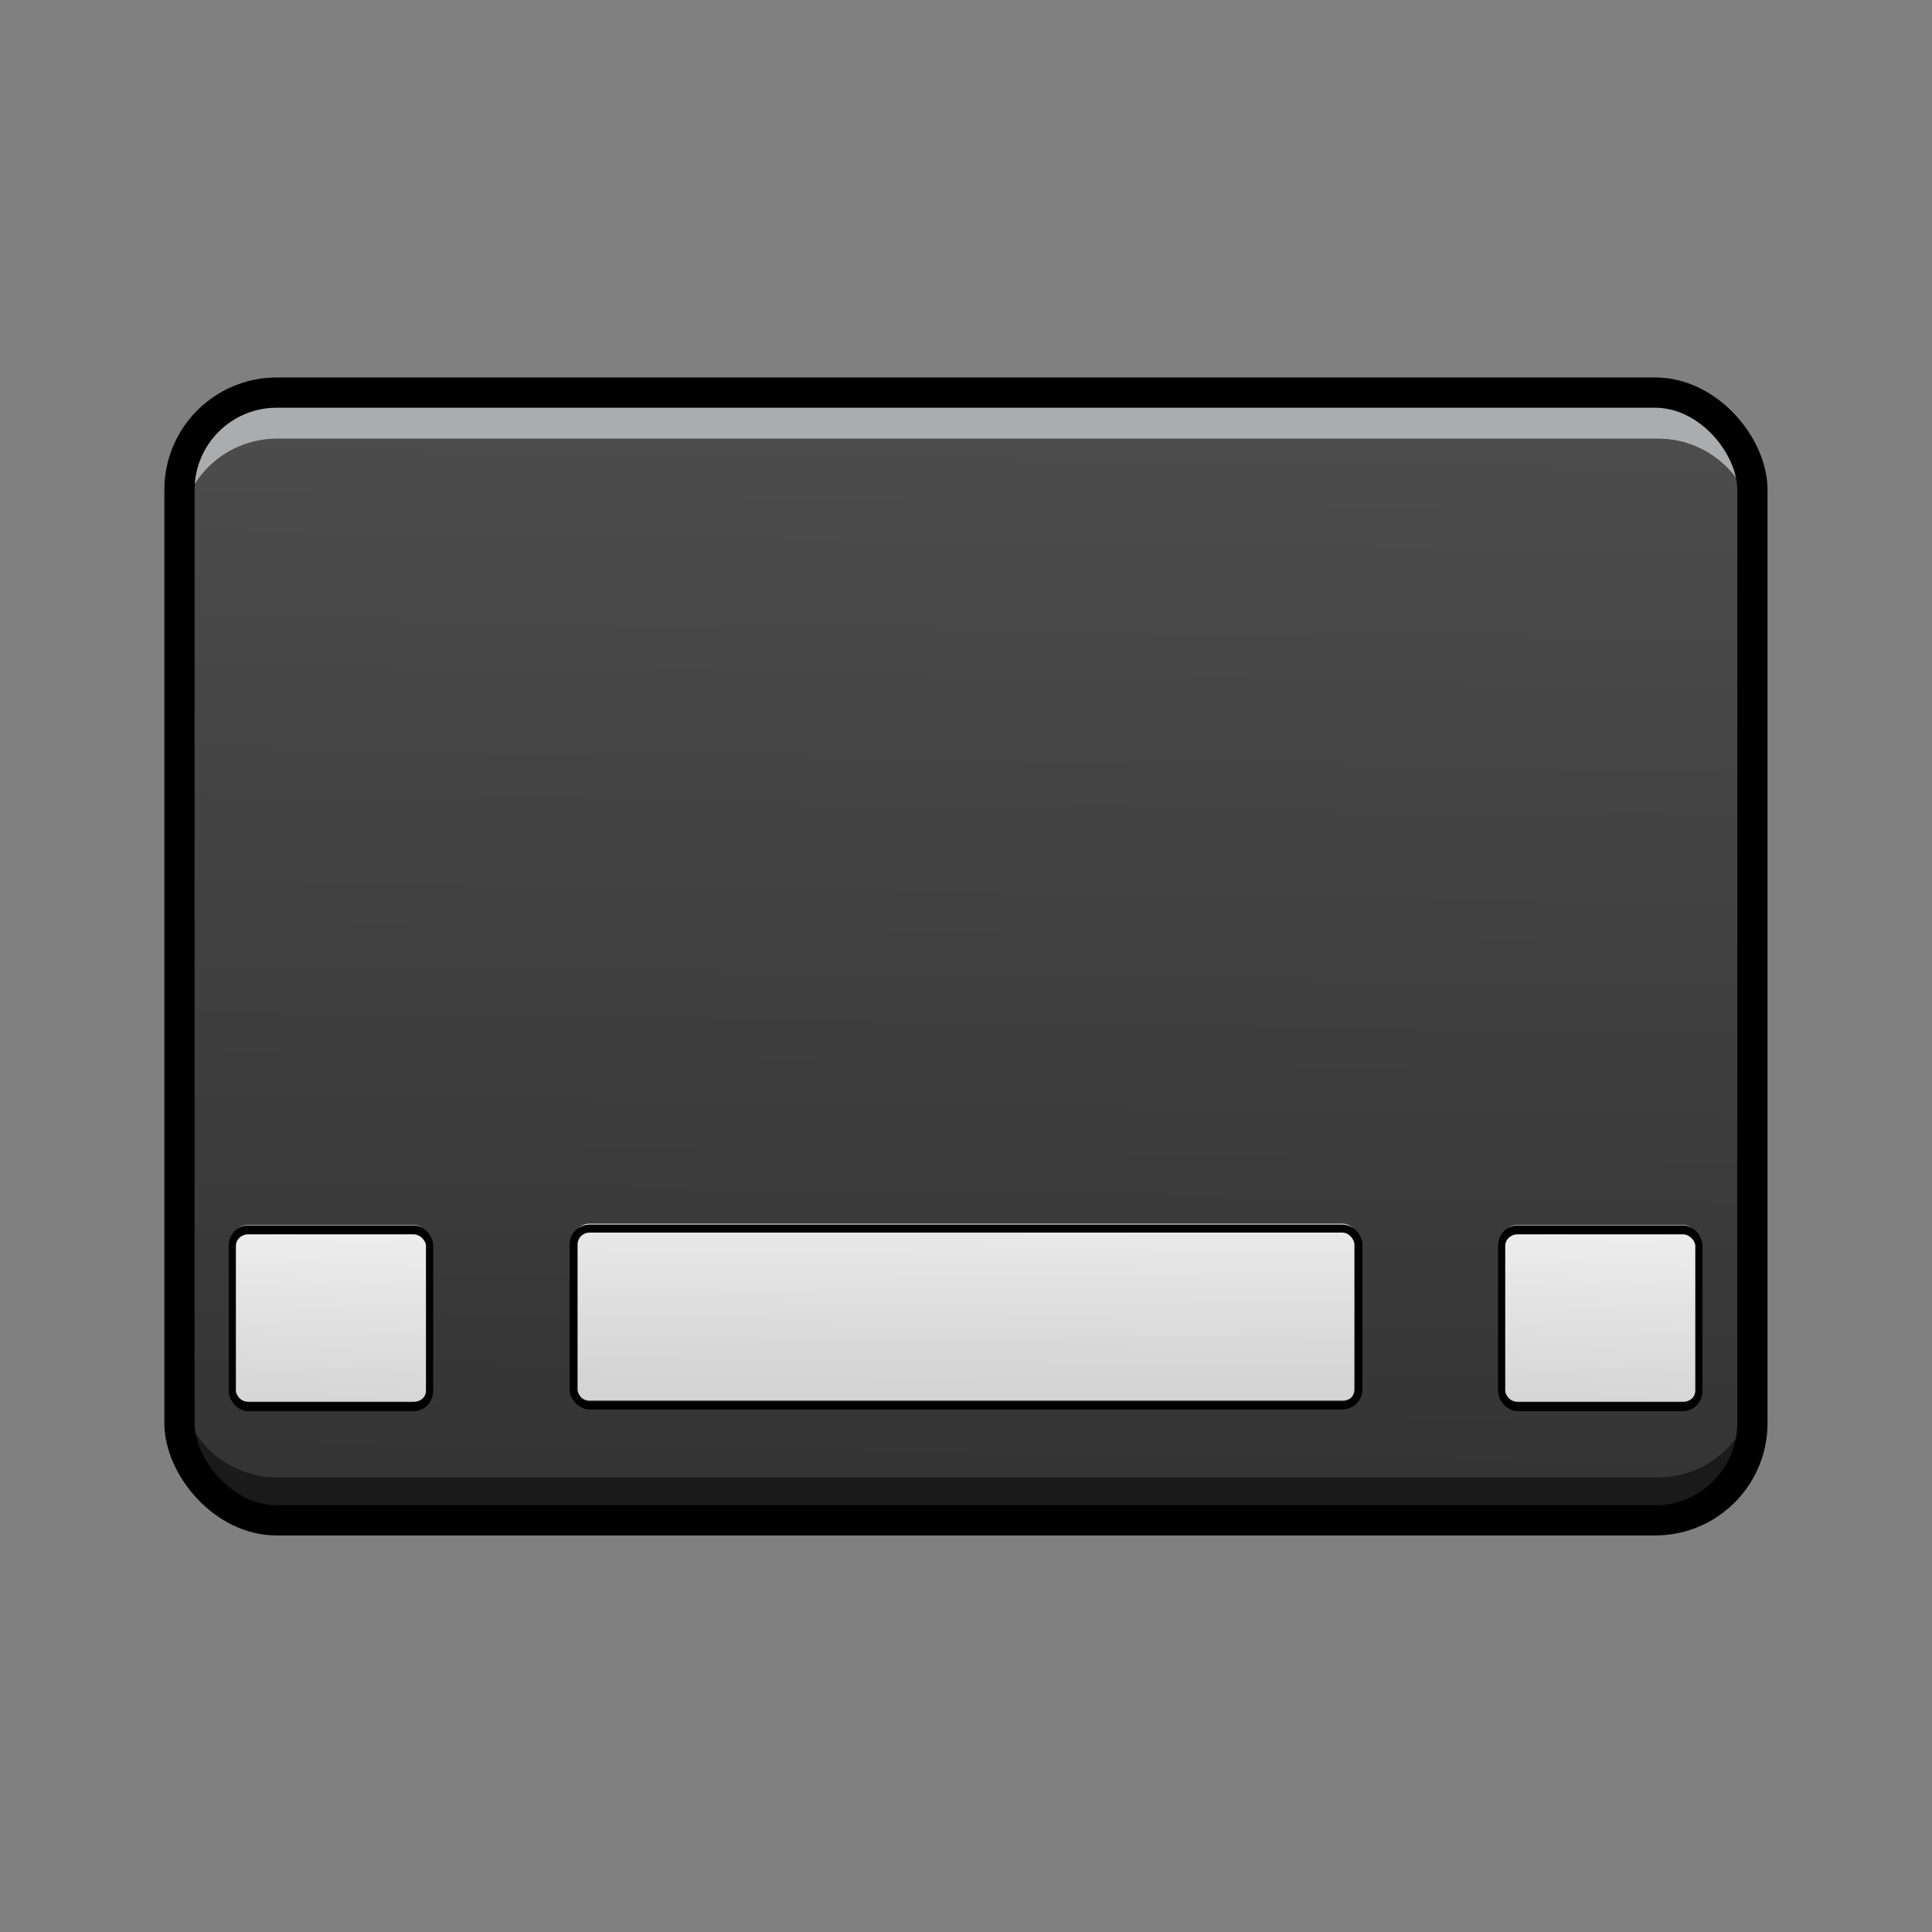<?xml version="1.0" encoding="UTF-8" standalone="no"?>
<svg
   xmlns:dc="http://purl.org/dc/elements/1.1/"
   xmlns:cc="http://creativecommons.org/ns#"
   xmlns:rdf="http://www.w3.org/1999/02/22-rdf-syntax-ns#"
   xmlns:svg="http://www.w3.org/2000/svg"
   xmlns="http://www.w3.org/2000/svg"
   xmlns:xlink="http://www.w3.org/1999/xlink"
   xmlns:sodipodi="http://sodipodi.sourceforge.net/DTD/sodipodi-0.dtd"
   xmlns:inkscape="http://www.inkscape.org/namespaces/inkscape"
   width="64"
   height="64"
   viewBox="0 0 16.933 16.933"
   version="1.1"
   id="svg8"
   inkscape:version="1.0 (4035a4fb49, 2020-05-01)"
   sodipodi:docname="preferences-shortcuts.svg">
  <rect x="0" y="0" width="16.933" height="16.933" fill="#808080" stroke="none"/>
  <defs
     id="defs2">
    <linearGradient
       id="linearGradient1203"
       inkscape:collect="always">
      <stop
         id="stop1199"
         offset="0"
         style="stop-color:#000000;stop-opacity:0.2" />
      <stop
         id="stop1201"
         offset="1"
         style="stop-color:#ffffff;stop-opacity:0" />
    </linearGradient>
    <linearGradient
       inkscape:collect="always"
       id="linearGradient1178">
      <stop
         style="stop-color:#000000;stop-opacity:0.2"
         offset="0"
         id="stop1174" />
      <stop
         style="stop-color:#ffffff;stop-opacity:0"
         offset="1"
         id="stop1176" />
    </linearGradient>
    <linearGradient
       inkscape:collect="always"
       id="linearGradient1403">
      <stop
         style="stop-color:#ed5353;stop-opacity:1;"
         offset="0"
         id="stop1399" />
      <stop
         id="stop1475"
         offset="0.603"
         style="stop-color:#e54a4c;stop-opacity:1;" />
      <stop
         style="stop-color:#c6262e;stop-opacity:1"
         offset="1"
         id="stop1401" />
    </linearGradient>
    <linearGradient
       inkscape:collect="always"
       id="linearGradient1393">
      <stop
         style="stop-color:#d4d4d4;stop-opacity:1"
         offset="0"
         id="stop1389" />
      <stop
         id="stop1473"
         offset="0.527"
         style="stop-color:#cdcdcd;stop-opacity:0.992;" />
      <stop
         style="stop-color:#abacae;stop-opacity:0.96"
         offset="1"
         id="stop1391" />
    </linearGradient>
    <inkscape:path-effect
       effect="gears"
       id="path-effect1214"
       is_visible="true"
       lpeversion="1"
       teeth="5"
       phi="5"
       min_radius="5" />
    <linearGradient
       inkscape:collect="always"
       id="linearGradient1173">
      <stop
         style="stop-color:#d4d4d4;stop-opacity:1"
         offset="0"
         id="stop1169" />
      <stop
         style="stop-color:#fafafa;stop-opacity:1"
         offset="1"
         id="stop1171" />
    </linearGradient>
    <linearGradient
       inkscape:collect="always"
       id="linearGradient1040">
      <stop
         style="stop-color:#000000;stop-opacity:0.1"
         offset="0"
         id="stop1036" />
      <stop
         style="stop-color:#ffffff;stop-opacity:0.2"
         offset="1"
         id="stop1038" />
    </linearGradient>
    <linearGradient
       id="linearGradient889"
       inkscape:collect="always">
      <stop
         id="stop885"
         offset="0"
         style="stop-color:#0d52bf;stop-opacity:1" />
      <stop
         id="stop887"
         offset="1"
         style="stop-color:#3689e6;stop-opacity:0.99" />
    </linearGradient>
    <linearGradient
       id="linearGradient881"
       inkscape:collect="always">
      <stop
         id="stop877"
         offset="0"
         style="stop-color:#3a9104;stop-opacity:1" />
      <stop
         id="stop879"
         offset="1"
         style="stop-color:#68b723;stop-opacity:1" />
    </linearGradient>
    <linearGradient
       id="linearGradient873"
       inkscape:collect="always">
      <stop
         id="stop869"
         offset="0"
         style="stop-color:#d48e15;stop-opacity:1" />
      <stop
         id="stop871"
         offset="1"
         style="stop-color:#f9c440;stop-opacity:1" />
    </linearGradient>
    <linearGradient
       gradientUnits="userSpaceOnUse"
       y2="291.732"
       x2="8.438"
       y1="299.266"
       x1="8.345"
       id="linearGradient875"
       xlink:href="#linearGradient873"
       inkscape:collect="always"
       gradientTransform="matrix(0.898,0,0,0.698,0.86,49.426)" />
    <linearGradient
       gradientUnits="userSpaceOnUse"
       y2="287.395"
       x2="8.185"
       y1="293.592"
       x1="8.118"
       id="linearGradient883"
       xlink:href="#linearGradient881"
       inkscape:collect="always"
       gradientTransform="matrix(0.898,0,0,0.698,0.86,49.426)" />
    <linearGradient
       gradientUnits="userSpaceOnUse"
       y2="283.018"
       x2="8.335"
       y1="291.655"
       x1="8.386"
       id="linearGradient891"
       xlink:href="#linearGradient889"
       inkscape:collect="always"
       gradientTransform="matrix(0.898,0,0,0.698,0.86,49.426)" />
    <linearGradient
       inkscape:collect="always"
       xlink:href="#linearGradient1040"
       id="linearGradient1033"
       gradientUnits="userSpaceOnUse"
       x1="8.345"
       y1="296.206"
       x2="8.319"
       y2="280.86"
       gradientTransform="matrix(3.78,0,0,3.78,0,-1058.52)" />
    <linearGradient
       inkscape:collect="always"
       xlink:href="#linearGradient1173"
       id="linearGradient1175"
       x1="8.693"
       y1="298.97"
       x2="8.575"
       y2="280.86"
       gradientUnits="userSpaceOnUse"
       gradientTransform="translate(-18.246,5.15)" />
    <linearGradient
       id="linearGradient971"
       inkscape:collect="always">
      <stop
         id="stop967"
         offset="0"
         style="stop-color:#a3907c;stop-opacity:1;" />
      <stop
         style="stop-color:#9f8c78;stop-opacity:1;"
         offset="0.461"
         id="stop975" />
      <stop
         id="stop969"
         offset="1"
         style="stop-color:#8a715e;stop-opacity:1" />
    </linearGradient>
    <inkscape:path-effect
       effect="fillet_chamfer"
       id="path-effect938"
       is_visible="true"
       lpeversion="1"
       satellites_param="F,0,0,1,0,0,0,1 @ F,0,0,1,0,0,0,1 @ F,0,0,1,0,0,0,1"
       unit="px"
       method="auto"
       mode="F"
       radius="0"
       chamfer_steps="1"
       flexible="false"
       use_knot_distance="true"
       apply_no_radius="true"
       apply_with_radius="true"
       only_selected="false"
       hide_knots="false" />
    <inkscape:path-effect
       effect="fillet_chamfer"
       id="path-effect895"
       is_visible="true"
       lpeversion="1"
       satellites_param="F,0,0,1,0,0,0,1 @ F,0,0,1,0,0,0,1 @ F,0,0,1,0,0,0,1"
       unit="px"
       method="auto"
       mode="F"
       radius="0"
       chamfer_steps="1"
       flexible="false"
       use_knot_distance="true"
       apply_no_radius="true"
       apply_with_radius="true"
       only_selected="false"
       hide_knots="false" />
    <inkscape:path-effect
       hide_knots="false"
       only_selected="false"
       apply_with_radius="true"
       apply_no_radius="true"
       use_knot_distance="true"
       flexible="false"
       chamfer_steps="1"
       radius="0"
       mode="F"
       method="auto"
       unit="px"
       satellites_param="F,0,0,1,0,0,0,1 @ F,0,0,1,0,0,0,1 @ F,0,0,1,0,0,0,1"
       lpeversion="1"
       is_visible="true"
       id="path-effect935"
       effect="fillet_chamfer" />
    <inkscape:path-effect
       hide_knots="false"
       only_selected="false"
       apply_with_radius="true"
       apply_no_radius="true"
       use_knot_distance="true"
       flexible="false"
       chamfer_steps="1"
       radius="0"
       mode="F"
       method="auto"
       unit="px"
       satellites_param="F,0,0,1,0,0,0,1 @ F,0,0,1,0,0,0,1 @ F,0,0,1,0,0,0,1"
       lpeversion="1"
       is_visible="true"
       id="path-effect951"
       effect="fillet_chamfer" />
    <linearGradient
       id="linearGradient870-3"
       inkscape:collect="always">
      <stop
         id="stop866"
         offset="0"
         style="stop-color:#f9c440;stop-opacity:1;" />
      <stop
         style="stop-color:#f1b937;stop-opacity:1;"
         offset="0.465"
         id="stop874" />
      <stop
         id="stop868"
         offset="1"
         style="stop-color:#d48e15;stop-opacity:1" />
    </linearGradient>
    <inkscape:path-effect
       hide_knots="false"
       only_selected="false"
       apply_with_radius="true"
       apply_no_radius="true"
       use_knot_distance="true"
       flexible="false"
       chamfer_steps="1"
       radius="0"
       mode="F"
       method="auto"
       unit="px"
       satellites_param="F,0,0,1,0,0.619,0,1 @ F,0,0,1,0,0,0,1 @ F,0,0,1,0,0,0,1"
       lpeversion="1"
       is_visible="true"
       id="path-effect860"
       effect="fillet_chamfer" />
    <inkscape:path-effect
       hide_knots="false"
       only_selected="false"
       apply_with_radius="true"
       apply_no_radius="true"
       use_knot_distance="true"
       flexible="false"
       chamfer_steps="1"
       radius="0"
       mode="F"
       method="auto"
       unit="px"
       satellites_param="F,0,0,1,0,0,0,1 @ F,0,0,1,0,0.62,0,1 @ F,0,0,1,0,0,0,1"
       lpeversion="1"
       is_visible="true"
       id="path-effect852"
       effect="fillet_chamfer" />
    <inkscape:path-effect
       hide_knots="false"
       only_selected="false"
       apply_with_radius="true"
       apply_no_radius="true"
       use_knot_distance="true"
       flexible="false"
       chamfer_steps="1"
       radius="0"
       mode="F"
       method="auto"
       unit="px"
       satellites_param="F,0,0,1,0,0,0,1 @ F,0,0,1,0,0.62,0,1 @ F,0,0,1,0,0,0,1"
       lpeversion="1"
       is_visible="true"
       id="path-effect1004"
       effect="fillet_chamfer" />
    <inkscape:path-effect
       hide_knots="false"
       only_selected="false"
       apply_with_radius="true"
       apply_no_radius="true"
       use_knot_distance="true"
       flexible="false"
       chamfer_steps="1"
       radius="0"
       mode="F"
       method="auto"
       unit="px"
       satellites_param="F,0,0,1,0,0,0,1 @ F,0,0,1,0,0.62,0,1 @ F,0,0,1,0,0,0,1"
       lpeversion="1"
       is_visible="true"
       id="path-effect995"
       effect="fillet_chamfer" />
    <inkscape:path-effect
       hide_knots="false"
       only_selected="false"
       apply_with_radius="true"
       apply_no_radius="true"
       use_knot_distance="true"
       flexible="false"
       chamfer_steps="1"
       radius="0"
       mode="F"
       method="auto"
       unit="px"
       satellites_param="F,0,0,1,0,0.619,0,1 @ F,0,0,1,0,0,0,1 @ F,0,0,1,0,0,0,1"
       lpeversion="1"
       is_visible="true"
       id="path-effect987"
       effect="fillet_chamfer" />
    <inkscape:path-effect
       effect="fillet_chamfer"
       id="path-effect16"
       is_visible="true"
       lpeversion="1"
       satellites_param="F,0,0,1,0,0,0,1 @ F,0,0,1,0,0,0,1 @ F,0,0,1,0,0,0,1"
       unit="px"
       method="auto"
       mode="F"
       radius="0"
       chamfer_steps="1"
       flexible="false"
       use_knot_distance="true"
       apply_no_radius="true"
       apply_with_radius="true"
       only_selected="false"
       hide_knots="false" />
    <inkscape:path-effect
       effect="fillet_chamfer"
       id="path-effect933"
       is_visible="true"
       lpeversion="1"
       satellites_param="F,0,0,1,0,0,0,1 @ F,0,0,1,0,0.62,0,1 @ F,0,0,1,0,0,0,1"
       unit="px"
       method="auto"
       mode="F"
       radius="0"
       chamfer_steps="1"
       flexible="false"
       use_knot_distance="true"
       apply_no_radius="true"
       apply_with_radius="true"
       only_selected="false"
       hide_knots="false" />
    <linearGradient
       gradientUnits="userSpaceOnUse"
       y2="27.965"
       x2="18.11"
       y1="14.138"
       x1="4.194"
       id="linearGradient973"
       xlink:href="#linearGradient971"
       inkscape:collect="always"
       gradientTransform="matrix(0.361,0,0,0.361,-30.896,245.194)" />
    <linearGradient
       inkscape:collect="always"
       xlink:href="#linearGradient1403"
       id="linearGradient1405"
       x1="8.26"
       y1="283.626"
       x2="13.453"
       y2="283.626"
       gradientUnits="userSpaceOnUse"
       gradientTransform="matrix(0.964,0.964,-0.964,0.964,245.586,-40.682)" />
    <linearGradient
       inkscape:collect="always"
       xlink:href="#linearGradient870-3"
       id="linearGradient1407"
       gradientUnits="userSpaceOnUse"
       gradientTransform="matrix(0.983,0.983,-1.365,1.365,-29.765,246.786)"
       x1="1.942"
       y1="-2.058"
       x2="7.807"
       y2="-2.091" />
    <linearGradient
       inkscape:collect="always"
       xlink:href="#linearGradient1393"
       id="linearGradient1469"
       x1="7.77"
       y1="283.224"
       x2="14.119"
       y2="288.903"
       gradientUnits="userSpaceOnUse"
       gradientTransform="translate(-30.427,-40.726)" />
    <linearGradient
       id="linearGradient2963"
       inkscape:collect="always">
      <stop
         id="stop2959"
         offset="0"
         style="stop-color:#000000;stop-opacity:0.2" />
      <stop
         id="stop2961"
         offset="1"
         style="stop-color:#000000;stop-opacity:0" />
    </linearGradient>
    <linearGradient
       inkscape:collect="always"
       id="linearGradient2909-6">
      <stop
         style="stop-color:#715344;stop-opacity:1;"
         offset="0"
         id="stop2905" />
      <stop
         style="stop-color:#57392d;stop-opacity:1"
         offset="1"
         id="stop2907" />
    </linearGradient>
    <linearGradient
       inkscape:collect="always"
       id="linearGradient2889">
      <stop
         style="stop-color:#485a6c;stop-opacity:1;"
         offset="0"
         id="stop2885" />
      <stop
         style="stop-color:#273445;stop-opacity:1"
         offset="1"
         id="stop2887" />
    </linearGradient>
    <linearGradient
       inkscape:collect="always"
       id="linearGradient2873">
      <stop
         style="stop-color:#667885;stop-opacity:1;"
         offset="0"
         id="stop2869" />
      <stop
         style="stop-color:#273445;stop-opacity:1"
         offset="1"
         id="stop2871" />
    </linearGradient>
    <linearGradient
       inkscape:collect="always"
       xlink:href="#linearGradient2873"
       id="linearGradient2875"
       x1="31.662"
       y1="18.922"
       x2="30.958"
       y2="61"
       gradientUnits="userSpaceOnUse"
       gradientTransform="matrix(0.265,0,0,0.265,-22.365,280.205)" />
    <linearGradient
       inkscape:collect="always"
       xlink:href="#linearGradient2873"
       id="linearGradient2883"
       x1="14.82"
       y1="285.207"
       x2="14.77"
       y2="296.206"
       gradientUnits="userSpaceOnUse"
       gradientTransform="translate(-22.35,0.138)" />
    <linearGradient
       inkscape:collect="always"
       xlink:href="#linearGradient2889"
       id="linearGradient2891"
       x1="12.3"
       y1="285.975"
       x2="12.283"
       y2="292.189"
       gradientUnits="userSpaceOnUse"
       gradientTransform="translate(-22.357,0.138)" />
    <linearGradient
       inkscape:collect="always"
       xlink:href="#linearGradient2909-6"
       id="linearGradient2911"
       x1="8.361"
       y1="290.585"
       x2="8.286"
       y2="305.867"
       gradientUnits="userSpaceOnUse"
       gradientTransform="translate(-22.357,0.138)" />
    <linearGradient
       inkscape:collect="always"
       xlink:href="#linearGradient1040"
       id="linearGradient2924"
       gradientUnits="userSpaceOnUse"
       x1="8.425"
       y1="299.155"
       x2="8.558"
       y2="285.073"
       gradientTransform="translate(19.265,19.683)" />
    <linearGradient
       inkscape:collect="always"
       xlink:href="#linearGradient2963"
       id="linearGradient2952"
       gradientUnits="userSpaceOnUse"
       x1="8.361"
       y1="290.585"
       x2="8.269"
       y2="303.047"
       gradientTransform="translate(-22.357,0.138)" />
    <linearGradient
       gradientUnits="userSpaceOnUse"
       y2="288.784"
       x2="9.95"
       y1="299.771"
       x1="10.101"
       id="linearGradient1172"
       xlink:href="#linearGradient1178"
       inkscape:collect="always"
       gradientTransform="translate(28.042,-17.579)" />
    <linearGradient
       gradientTransform="matrix(0.898,0,0,0.898,10.489,50.61)"
       gradientUnits="userSpaceOnUse"
       y2="297.074"
       x2="9.041"
       y1="277.03"
       x1="9.041"
       id="linearGradient1017"
       xlink:href="#linearGradient1015"
       inkscape:collect="always" />
    <linearGradient
       id="linearGradient1015"
       inkscape:collect="always">
      <stop
         id="stop1011"
         offset="0"
         style="stop-color:#4d4d4d;stop-opacity:1" />
      <stop
         id="stop1013"
         offset="1"
         style="stop-color:#333333;stop-opacity:1" />
    </linearGradient>
    <linearGradient
       inkscape:collect="always"
       xlink:href="#linearGradient1178"
       id="linearGradient1185"
       x1="8.556"
       y1="296.206"
       x2="8.467"
       y2="288.982"
       gradientUnits="userSpaceOnUse"
       gradientTransform="matrix(1,0,0,0.892,0,52.668)" />
    <linearGradient
       inkscape:collect="always"
       xlink:href="#linearGradient1203"
       id="linearGradient1197"
       x1="8.901"
       y1="291.61"
       x2="8.463"
       y2="284.615"
       gradientUnits="userSpaceOnUse"
       gradientTransform="translate(0,21.472)" />
    <linearGradient
       inkscape:collect="always"
       xlink:href="#linearGradient1173"
       id="linearGradient1733"
       x1="10.101"
       y1="299.646"
       x2="9.864"
       y2="280.842"
       gradientUnits="userSpaceOnUse"
       gradientTransform="translate(0,-17.325)" />
    <linearGradient
       inkscape:collect="always"
       xlink:href="#linearGradient1015"
       id="linearGradient7650"
       x1="8.828"
       y1="283.508"
       x2="8.686"
       y2="293.392"
       gradientUnits="userSpaceOnUse"
       gradientTransform="translate(1.0333833e-4)" />
    <linearGradient
       inkscape:collect="always"
       xlink:href="#linearGradient1173"
       id="linearGradient7746"
       gradientUnits="userSpaceOnUse"
       gradientTransform="matrix(0.369,0,0,0.265,0.454,215.982)"
       x1="7.116"
       y1="288.635"
       x2="7.362"
       y2="281.346" />
    <linearGradient
       inkscape:collect="always"
       xlink:href="#linearGradient1173"
       id="linearGradient7752"
       gradientUnits="userSpaceOnUse"
       gradientTransform="matrix(1.467,0,0,0.33,-1.268,196.961)"
       x1="7.116"
       y1="288.635"
       x2="7.362"
       y2="281.346" />
    <linearGradient
       inkscape:collect="always"
       xlink:href="#linearGradient1173"
       id="linearGradient7876"
       gradientUnits="userSpaceOnUse"
       gradientTransform="matrix(0.369,0,0,0.265,0.454,215.982)"
       x1="7.116"
       y1="288.635"
       x2="7.362"
       y2="281.346" />
  </defs>
  <sodipodi:namedview
     inkscape:snap-object-midpoints="false"
     inkscape:snap-center="true"
     inkscape:object-nodes="true"
     inkscape:snap-grids="false"
     inkscape:lockguides="true"
     inkscape:guide-bbox="true"
     showguides="true"
     units="px"
     showgrid="true"
     inkscape:document-rotation="0"
     inkscape:current-layer="layer1"
     inkscape:document-units="px"
     inkscape:cy="45.470217"
     inkscape:cx="41.816134"
     inkscape:zoom="7.919596"
     inkscape:pageshadow="2"
     inkscape:pageopacity="0.0"
     borderopacity="1.0"
     bordercolor="#666666"
     pagecolor="#ffffff"
     id="base"
     inkscape:snap-smooth-nodes="true"
     inkscape:snap-bbox="false"
     inkscape:snap-bbox-midpoints="true"
     inkscape:snap-bbox-edge-midpoints="true"
     inkscape:bbox-nodes="true"
     inkscape:snap-intersection-paths="true"
     inkscape:object-paths="true"
     inkscape:snap-to-guides="true"
     inkscape:snap-nodes="true">
    <inkscape:grid
       id="grid833"
       type="xygrid" />
    <sodipodi:guide
       position="1.573,-8.457"
       orientation="1,0"
       id="guide1109"
       inkscape:locked="true" />
    <sodipodi:guide
       position="15.36,-6.993"
       orientation="1,0"
       id="guide1111"
       inkscape:locked="true" />
    <sodipodi:guide
       position="3.765,-9.807"
       orientation="1,0"
       id="guide1113"
       inkscape:locked="true" />
    <sodipodi:guide
       position="13.161,-10.022"
       orientation="1,0"
       id="guide1115"
       inkscape:locked="true" />
  </sodipodi:namedview>
  <g
     transform="translate(0,-280.067)"
     id="layer1"
     inkscape:groupmode="layer"
     inkscape:label="Layer 1"
     style="display:inline">
    <path
       sodipodi:nodetypes="cssssc"
       d="m 4.427,307.502 v -3.48 c 0,-0.153 0.181,-0.277 0.406,-0.277 l 7.261,9e-5 c 0.225,0 0.406,0.123 0.406,0.277 v 3.48"
       style="fill:none;fill-opacity:1;stroke:#abacae;stroke-width:1.323;stroke-linecap:round;stroke-linejoin:round;stroke-miterlimit:4;stroke-dasharray:none;stroke-opacity:1"
       id="rect1065" />
    <path
       sodipodi:nodetypes="scsccccscs"
       id="path1397"
       style="opacity:0.998;fill:url(#linearGradient1405);fill-opacity:1;stroke:none;stroke-width:0.265;stroke-linecap:round;stroke-linejoin:round;stroke-miterlimit:4;stroke-dasharray:none;stroke-opacity:1"
       d="m -15.734,241.581 c -0.432,-0.432 -0.93,-0.801 -1.446,-1.059 -1.033,-0.517 -1.987,-0.517 -2.503,-0.001 l -2.087,2.087 c 0.516,-0.516 1.47,-0.515 2.503,10e-4 1.033,0.517 1.987,1.471 2.504,2.504 0.517,1.033 0.518,1.987 0.002,2.503 l 2.087,-2.087 c 0.516,-0.516 0.515,-1.47 -0.002,-2.503 -0.258,-0.516 -0.626,-1.013 -1.059,-1.445 z" />
    <path
       id="rect1366"
       style="opacity:0.998;fill:url(#linearGradient1469);fill-opacity:1;stroke:none;stroke-width:0.265;stroke-linecap:round;stroke-linejoin:round;stroke-miterlimit:4;stroke-dasharray:none;stroke-opacity:1"
       d="m -17.821,243.668 c -0.432,-0.432 -0.929,-0.801 -1.446,-1.059 -1.033,-0.517 -1.987,-0.517 -2.503,-10e-4 l -1.305,1.305 c 0.516,-0.516 1.47,-0.515 2.503,0.001 1.033,0.517 1.987,1.471 2.504,2.504 0.517,1.033 0.518,1.987 0.002,2.503 l 1.305,-1.305 c 0.516,-0.516 0.515,-1.47 -0.002,-2.503 -0.258,-0.516 -0.626,-1.013 -1.059,-1.445 z"
       sodipodi:nodetypes="sccccccccs" />
    <path
       id="path1026"
       style="opacity:0.998;fill:#ff8c82;fill-opacity:1;stroke:none;stroke-width:0.265;stroke-linecap:round;stroke-linejoin:round;stroke-miterlimit:4;stroke-dasharray:none;stroke-opacity:1"
       d="m -18.625,240.134 c -0.432,-2e-4 -0.8,0.129 -1.058,0.387 l -2.087,2.087 c 0.256,-0.256 0.62,-0.384 1.047,-0.386 l 1.37,-1.37 c 0.516,-0.516 1.47,-0.516 2.503,0.001 0.45,0.225 0.883,0.537 1.274,0.9 -0.053,-0.057 -0.104,-0.116 -0.159,-0.172 -0.432,-0.432 -0.93,-0.8 -1.446,-1.059 -0.516,-0.258 -1.013,-0.388 -1.445,-0.388 z"
       sodipodi:nodetypes="sccccccccs" />
    <path
       id="path1035"
       style="opacity:0.998;fill:#a10705;fill-opacity:1;stroke:none;stroke-width:0.265;stroke-linecap:round;stroke-linejoin:round;stroke-miterlimit:4;stroke-dasharray:none;stroke-opacity:1"
       d="m -15.906,241.422 c 0.362,0.391 0.674,0.823 0.9,1.274 0.517,1.033 0.517,1.987 10e-4,2.503 l -1.37,1.37 c -0.002,0.427 -0.13,0.791 -0.386,1.047 l 2.087,-2.087 c 0.516,-0.516 0.516,-1.47 -0.001,-2.503 -0.258,-0.516 -0.626,-1.013 -1.059,-1.445 -0.055,-0.055 -0.114,-0.106 -0.172,-0.159 z"
       sodipodi:nodetypes="cccccccsc" />
    <path
       sodipodi:nodetypes="scsccccscs"
       id="path1383"
       style="opacity:0.998;fill:none;fill-opacity:0.992;stroke:#7a0000;stroke-width:0.265;stroke-linecap:round;stroke-linejoin:round;stroke-miterlimit:4;stroke-dasharray:none;stroke-opacity:1"
       d="m -15.734,241.581 c -0.432,-0.432 -0.93,-0.801 -1.446,-1.059 -1.033,-0.517 -1.987,-0.517 -2.503,-0.001 l -2.087,2.087 c 0.516,-0.516 1.47,-0.515 2.503,10e-4 1.033,0.517 1.987,1.471 2.504,2.504 0.517,1.033 0.518,1.987 0.002,2.503 l 2.087,-2.087 c 0.516,-0.516 0.515,-1.47 -0.002,-2.503 -0.258,-0.516 -0.626,-1.013 -1.059,-1.445 z" />
    <path
       id="path1017"
       style="opacity:0.998;fill:#fafafa;fill-opacity:1;stroke:none;stroke-width:0.265;stroke-linecap:round;stroke-linejoin:round;stroke-miterlimit:4;stroke-dasharray:none;stroke-opacity:1"
       d="m -20.712,242.221 c -0.432,-1.9e-4 -0.799,0.129 -1.057,0.387 l -1.305,1.305 c 0.256,-0.256 0.62,-0.383 1.047,-0.386 l 0.589,-0.589 c 0.516,-0.516 1.47,-0.516 2.503,0.001 0.45,0.225 0.883,0.538 1.274,0.9 -0.053,-0.057 -0.104,-0.116 -0.159,-0.172 v -5.3e-4 c -0.432,-0.432 -0.929,-0.8 -1.446,-1.059 -0.516,-0.258 -1.013,-0.388 -1.445,-0.388 z"
       sodipodi:nodetypes="scccccccccs" />
    <path
       id="path1037"
       style="opacity:0.998;fill:#7e8087;fill-opacity:1;stroke:none;stroke-width:0.265;stroke-linecap:round;stroke-linejoin:round;stroke-miterlimit:4;stroke-dasharray:none;stroke-opacity:1"
       d="m -17.994,243.507 c 0.363,0.391 0.675,0.825 0.901,1.276 0.517,1.033 0.517,1.986 0.002,2.502 l -0.589,0.589 c -0.002,0.427 -0.129,0.791 -0.385,1.047 l 1.305,-1.305 c 0.516,-0.516 0.515,-1.469 -0.002,-2.502 -0.258,-0.516 -0.626,-1.013 -1.058,-1.445 v -5.3e-4 c -0.056,-0.056 -0.115,-0.107 -0.173,-0.161 z"
       sodipodi:nodetypes="cccccccccc" />
    <path
       sodipodi:nodetypes="sccccccccs"
       d="m -17.821,243.668 c -0.432,-0.432 -0.929,-0.801 -1.446,-1.059 -1.033,-0.517 -1.987,-0.517 -2.503,-10e-4 l -1.305,1.305 c 0.516,-0.516 1.47,-0.515 2.503,0.001 1.033,0.517 1.987,1.471 2.504,2.504 0.517,1.033 0.518,1.987 0.002,2.503 l 1.305,-1.305 c 0.516,-0.516 0.515,-1.47 -0.002,-2.503 -0.258,-0.516 -0.626,-1.013 -1.059,-1.445 z"
       style="opacity:0.998;fill:none;fill-opacity:1;stroke:#555761;stroke-width:0.265;stroke-linecap:round;stroke-linejoin:round;stroke-miterlimit:4;stroke-dasharray:none;stroke-opacity:1"
       id="path1385" />
    <rect
       y="253.156"
       x="1.574"
       height="3.051"
       width="13.786"
       id="rect849"
       style="fill:url(#linearGradient875);fill-opacity:1;stroke:none;stroke-width:0.265;stroke-linecap:round;stroke-linejoin:round" />
    <rect
       rx="0.468"
       ry="0.468"
       y="253.46"
       x="9.691"
       height="2.444"
       width="1.323"
       id="rect899"
       style="fill:#ffe16b;fill-opacity:1;stroke:none;stroke-width:0.265;stroke-linecap:round;stroke-linejoin:round;stroke-opacity:1" />
    <path
       id="rect2597"
       style="fill:#d48e15;fill-opacity:1;stroke:none;stroke-width:0.265;stroke-linecap:round;stroke-linejoin:round"
       d="m 1.574,255.838 v 0.369 H 15.36 v -0.369 z" />
    <rect
       style="fill:none;fill-opacity:1;stroke:#ad5f00;stroke-width:0.265;stroke-linecap:round;stroke-linejoin:round;stroke-opacity:1"
       id="rect905"
       width="13.786"
       height="3.051"
       x="1.574"
       y="253.156" />
    <rect
       style="fill:none;fill-opacity:1;stroke:#ad5f00;stroke-width:0.265;stroke-linecap:round;stroke-linejoin:round;stroke-opacity:1"
       id="rect913"
       width="1.323"
       height="2.444"
       x="9.691"
       y="253.46"
       ry="0.468"
       rx="0.468" />
    <rect
       style="fill:url(#linearGradient883);fill-opacity:1;stroke:none;stroke-width:0.265;stroke-linecap:round;stroke-linejoin:round"
       id="rect847"
       width="13.786"
       height="3.051"
       x="1.574"
       y="250.105" />
    <rect
       style="fill:#9bdb4d;fill-opacity:1;stroke:none;stroke-width:0.265;stroke-linecap:round;stroke-linejoin:round;stroke-opacity:1"
       id="rect897"
       width="1.323"
       height="2.444"
       x="3.765"
       y="250.409"
       ry="0.468"
       rx="0.468" />
    <path
       id="rect2608"
       style="fill:#3a9104;fill-opacity:1;stroke:none;stroke-width:0.265;stroke-linecap:round;stroke-linejoin:round"
       d="m 1.574,252.787 v 0.369 H 15.36 v -0.369 z" />
    <rect
       y="250.105"
       x="1.574"
       height="3.051"
       width="13.786"
       id="rect903"
       style="fill:none;fill-opacity:1;stroke:#206b00;stroke-width:0.265;stroke-linecap:round;stroke-linejoin:round;stroke-opacity:1" />
    <rect
       rx="0.468"
       ry="0.468"
       y="250.409"
       x="3.765"
       height="2.444"
       width="1.323"
       id="rect911"
       style="fill:none;fill-opacity:1;stroke:#206b00;stroke-width:0.265;stroke-linecap:round;stroke-linejoin:round;stroke-opacity:1" />
    <rect
       y="247.053"
       x="1.574"
       height="3.051"
       width="13.786"
       id="rect843"
       style="fill:url(#linearGradient891);fill-opacity:1;stroke:none;stroke-width:0.265;stroke-linecap:round;stroke-linejoin:round" />
    <rect
       rx="0.468"
       ry="0.468"
       y="247.357"
       x="11.838"
       height="2.444"
       width="1.323"
       id="rect895"
       style="fill:#64baff;fill-opacity:1;stroke:none;stroke-width:0.265;stroke-linecap:round;stroke-linejoin:round;stroke-opacity:1" />
    <path
       id="rect2619"
       style="fill:#0d52bf;fill-opacity:1;stroke:none;stroke-width:0.265;stroke-linecap:round;stroke-linejoin:round"
       d="m 1.574,249.735 v 0.369 H 15.36 v -0.369 z" />
    <rect
       style="fill:none;fill-opacity:1;stroke:#002e99;stroke-width:0.265;stroke-linecap:round;stroke-linejoin:round;stroke-miterlimit:4;stroke-dasharray:none;stroke-opacity:1"
       id="rect901"
       width="13.786"
       height="3.051"
       x="1.574"
       y="247.053" />
    <rect
       style="fill:none;fill-opacity:1;stroke:#002e99;stroke-width:0.265;stroke-linecap:round;stroke-linejoin:round;stroke-opacity:1"
       id="rect909"
       width="1.323"
       height="2.444"
       x="11.838"
       y="247.357"
       ry="0.468"
       rx="0.468" />
    <rect
       style="fill:#d4d4d4;fill-opacity:1;stroke:none;stroke-width:0.265;stroke-linecap:round;stroke-linejoin:round"
       id="rect845"
       width="13.786"
       height="2.232"
       x="1.574"
       y="244.821" />
    <path
       id="rect2637"
       style="fill:#7e8087;fill-opacity:1;stroke:none;stroke-width:0.265;stroke-linecap:round;stroke-linejoin:round"
       d="m 1.574,246.524 v 0.529 H 15.36 v -0.529 z" />
    <rect
       y="244.821"
       x="1.574"
       height="2.232"
       width="13.786"
       id="rect915"
       style="fill:none;fill-opacity:1;stroke:#000000;stroke-width:0.265;stroke-linecap:round;stroke-linejoin:round;stroke-opacity:1" />
    <rect
       y="244.821"
       x="6.014"
       height="11.387"
       width="2.038"
       id="rect893"
       style="fill:#ed5353;fill-opacity:1;stroke:none;stroke-width:0.265;stroke-linecap:round;stroke-linejoin:round;stroke-opacity:1" />
    <path
       id="rect2630"
       style="fill:#a10705;fill-opacity:1;stroke:none;stroke-width:0.265;stroke-linecap:round;stroke-linejoin:round;stroke-opacity:1"
       d="m 6.013,255.838 v 0.369 h 2.038 v -0.369 z" />
    <rect
       style="fill:none;fill-opacity:1;stroke:#7a0000;stroke-width:0.265;stroke-linecap:round;stroke-linejoin:round;stroke-miterlimit:4;stroke-dasharray:none;stroke-opacity:1"
       id="rect907"
       width="2.038"
       height="11.387"
       x="6.014"
       y="244.821" />
    <path
       sodipodi:nodetypes="ccccccc"
       id="rect1167"
       style="fill:url(#linearGradient1175);fill-opacity:1;stroke:none;stroke-width:0.265;stroke-linecap:round;stroke-linejoin:round"
       d="m -15.933,286.01 v 15.346 h 12.307 l 0.017,-9.706 h -5.638 l -0.017,-5.64 z" />
    <path
       id="path1530"
       style="fill:#7e8087;fill-opacity:1;stroke:none;stroke-width:0.265;stroke-linecap:round;stroke-linejoin:round"
       d="m -15.933,300.827 v 0.529 h 12.307 v -0.529 z" />
    <path
       id="rect976"
       style="display:inline;fill:url(#linearGradient1407);fill-opacity:1;stroke:none;stroke-width:0.265;stroke-linecap:round;stroke-linejoin:round;stroke-miterlimit:4;stroke-dasharray:none;stroke-opacity:0.984"
       inkscape:transform-center-x="-9.679129"
       inkscape:transform-center-y="0.52909185"
       d="m -20.572,243.914 c -1.033,-0.517 -1.987,-0.517 -2.503,-0.001 l -5.781,5.781 5.009,5.009 5.781,-5.781 c 0.516,-0.516 0.515,-1.47 -0.002,-2.503 -0.517,-1.033 -1.471,-1.987 -2.504,-2.504 z"
       sodipodi:nodetypes="ccccccc" />
    <path
       inkscape:transform-center-y="-1.2520994"
       inkscape:transform-center-x="-5.5242533"
       inkscape:path-effect="#path-effect935"
       inkscape:original-d="m -29.633231,255.47929 0.777238,-5.78603 5.008785,5.00879 z"
       style="display:inline;fill:#a3907c;fill-opacity:0.989;stroke:none;stroke-width:0.265px;stroke-linecap:butt;stroke-linejoin:miter;stroke-opacity:1"
       d="m -29.633,255.479 0.777,-5.786 5.009,5.009 z"
       id="path890"
       sodipodi:nodetypes="cccc" />
    <path
       d="m -156.156,-196.964 a 3.542,2.042 0 0 1 -1.771,1.769 3.542,2.042 0 0 1 -3.542,0 3.542,2.042 0 0 1 -1.771,-1.769 h 3.542 z"
       inkscape:transform-center-x="-5.2881937"
       inkscape:transform-center-y="-0.19316553"
       transform="rotate(-135)"
       sodipodi:arc-type="slice"
       sodipodi:end="3.1415927"
       sodipodi:start="0"
       sodipodi:ry="2.0421731"
       sodipodi:rx="3.5417447"
       sodipodi:cy="-196.96404"
       sodipodi:cx="-159.69725"
       sodipodi:type="arc"
       id="path942"
       style="display:inline;fill:#a28f7c;fill-opacity:0.992;stroke:none;stroke-width:0.265;stroke-linecap:round;stroke-linejoin:round;stroke-miterlimit:4;stroke-dasharray:none;stroke-opacity:0.984" />
    <path
       d="m -158.206,-199.651 a 1.491,0.843 0 0 1 -0.746,0.73 1.491,0.843 0 0 1 -1.491,0 1.491,0.843 0 0 1 -0.746,-0.73 h 1.491 z"
       inkscape:transform-center-x="-2.3118257"
       style="display:inline;fill:#333333;fill-opacity:1;stroke:none;stroke-width:0.265;stroke-linecap:round;stroke-linejoin:round;stroke-miterlimit:4;stroke-dasharray:none;stroke-opacity:0.984"
       id="path913"
       sodipodi:type="arc"
       sodipodi:cx="-159.69727"
       sodipodi:cy="-199.65111"
       sodipodi:rx="1.4910848"
       sodipodi:ry="0.84261829"
       sodipodi:start="0"
       sodipodi:end="3.1415927"
       sodipodi:arc-type="slice"
       transform="rotate(-135)"
       inkscape:transform-center-y="-0.078291941" />
    <path
       inkscape:transform-center-y="-0.52706974"
       inkscape:transform-center-x="-2.4184548"
       id="path891"
       d="m -27.197,255.152 -2.436,0.327 0.327,-2.436 z"
       style="fill:#333333;fill-opacity:1;stroke:none;stroke-width:0.265px;stroke-linecap:butt;stroke-linejoin:miter;stroke-opacity:1" />
    <path
       id="path1008"
       style="display:inline;fill:#ffe16b;fill-opacity:1;stroke:none;stroke-width:0.265;stroke-linecap:round;stroke-linejoin:round;stroke-miterlimit:4;stroke-dasharray:none;stroke-opacity:0.984"
       inkscape:transform-center-x="-9.679129"
       inkscape:transform-center-y="0.52909185"
       d="m -22.017,243.526 c -0.432,-2e-4 -0.8,0.129 -1.058,0.387 l -5.781,5.781 0.331,0.331 5.781,-5.781 c 0.516,-0.516 1.47,-0.516 2.503,0.001 v 5.2e-4 c 0.45,0.225 0.883,0.537 1.274,0.899 -0.468,-0.505 -1.022,-0.938 -1.605,-1.23 v -5.2e-4 c -0.516,-0.258 -1.013,-0.388 -1.445,-0.388 z" />
    <path
       id="path1039"
       style="display:inline;fill:#d48e15;fill-opacity:1;stroke:none;stroke-width:0.265;stroke-linecap:round;stroke-linejoin:round;stroke-miterlimit:4;stroke-dasharray:none;stroke-opacity:0.984"
       inkscape:transform-center-x="-9.679129"
       inkscape:transform-center-y="0.52909185"
       d="m -19.3,244.813 c 0.363,0.391 0.675,0.824 0.901,1.275 0.517,1.033 0.518,1.987 0.002,2.503 l -5.782,5.781 0.331,0.331 5.782,-5.781 c 0.516,-0.516 0.515,-1.47 -0.002,-2.503 -0.292,-0.583 -0.726,-1.138 -1.232,-1.606 z" />
    <path
       sodipodi:nodetypes="ccccccc"
       d="m -20.572,243.914 c -1.033,-0.517 -1.987,-0.517 -2.503,-0.001 l -5.781,5.781 5.009,5.009 5.781,-5.781 c 0.516,-0.516 0.515,-1.47 -0.002,-2.503 -0.517,-1.033 -1.471,-1.987 -2.504,-2.504 z"
       inkscape:transform-center-y="0.52909185"
       inkscape:transform-center-x="-9.679129"
       style="display:inline;fill:none;fill-opacity:1;stroke:#ad5f00;stroke-width:0.265;stroke-linecap:round;stroke-linejoin:round;stroke-miterlimit:4;stroke-dasharray:none;stroke-opacity:1"
       id="path1387" />
    <path
       d="m -27.844,249.307 a 3.542,2.042 45 0 0 -1.012,0.386 l -0.777,5.786 5.786,-0.777 a 3.542,2.042 45 0 0 -0.002,-2.503 3.542,2.042 45 0 0 -2.504,-2.504 3.542,2.042 45 0 0 -1.491,-0.388 z"
       inkscape:transform-center-y="-0.72332276"
       inkscape:transform-center-x="-4.9953435"
       style="display:inline;fill:url(#linearGradient973);fill-opacity:1;stroke:none;stroke-width:0.265px;stroke-linecap:butt;stroke-linejoin:miter;stroke-opacity:1"
       id="path936" />
    <path
       id="path999"
       style="display:inline;fill:#b8a99a;fill-opacity:1;stroke:none;stroke-width:0.265px;stroke-linecap:butt;stroke-linejoin:miter;stroke-opacity:1"
       inkscape:transform-center-x="-4.9953435"
       inkscape:transform-center-y="-0.72332276"
       d="m -27.844,249.307 a 3.542,2.042 45 0 0 -1.011,0.387 l -0.778,5.786 0.382,-0.051 0.727,-5.404 a 3.542,2.042 45 0 1 1.011,-0.387 3.542,2.042 45 0 1 1.491,0.388 3.542,2.042 45 0 1 1.276,0.896 3.542,2.042 45 0 0 -1.607,-1.226 3.542,2.042 45 0 0 -1.491,-0.388 z" />
    <path
       id="path1041"
       style="display:inline;fill:#57392d;fill-opacity:1;stroke:none;stroke-width:0.265px;stroke-linecap:butt;stroke-linejoin:miter;stroke-opacity:1"
       inkscape:transform-center-x="-4.9953435"
       inkscape:transform-center-y="-0.72332276"
       d="m -25.078,250.59 a 3.542,2.042 45 0 1 0.898,1.278 3.542,2.042 45 0 1 0.002,2.503 l -5.404,0.726 -0.051,0.382 5.786,-0.777 a 3.542,2.042 45 0 0 -0.002,-2.503 3.542,2.042 45 0 0 -1.228,-1.609 z" />
    <path
       id="path944"
       style="display:inline;fill:none;fill-opacity:0.989;stroke:#3d211b;stroke-width:0.265px;stroke-linecap:round;stroke-linejoin:round;stroke-opacity:1"
       inkscape:transform-center-x="-4.9953435"
       inkscape:transform-center-y="-0.72332276"
       d="m -27.844,249.307 a 3.542,2.042 45 0 0 -1.012,0.386 l -0.777,5.786 5.786,-0.777 a 3.542,2.042 45 0 0 -0.002,-2.503 3.542,2.042 45 0 0 -2.504,-2.504 3.542,2.042 45 0 0 -1.491,-0.388 z" />
    <path
       inkscape:transform-center-x="-2.3098617"
       d="m -28.263,253.054 a 1.491,0.843 45 0 0 -1.043,-0.01 l -0.327,2.436 2.435,-0.327 a 1.491,0.843 45 0 0 -0.011,-1.043 1.491,0.843 45 0 0 -1.055,-1.055 z"
       inkscape:transform-center-y="-0.30681173"
       style="display:inline;fill:#000000;fill-opacity:1;stroke:none;stroke-width:0.265;stroke-linecap:round;stroke-linejoin:round;stroke-miterlimit:4;stroke-dasharray:none;stroke-opacity:0.984"
       id="path899" />
    <path
       id="path980"
       style="display:inline;fill:#fafafa;fill-opacity:1;stroke:none;stroke-width:0.265;stroke-linecap:round;stroke-linejoin:round;stroke-miterlimit:4;stroke-dasharray:none;stroke-opacity:0.984"
       inkscape:transform-center-x="-2.3098617"
       inkscape:transform-center-y="-0.30681173"
       d="m -28.894,252.887 a 1.491,0.843 45 0 0 -0.412,0.157 l -0.327,2.436 0.305,-0.041 0.286,-2.131 a 1.491,0.843 45 0 1 1.043,0.01 v 5.1e-4 a 1.491,0.843 45 0 1 0.47,0.32 1.491,0.843 45 0 0 -0.735,-0.584 v -5.2e-4 a 1.491,0.843 45 0 0 -0.631,-0.167 z" />
    <path
       inkscape:transform-center-x="-2.3098617"
       id="path916"
       style="display:inline;fill:none;fill-opacity:1;stroke:#000000;stroke-width:0.265;stroke-linecap:round;stroke-linejoin:round;stroke-miterlimit:4;stroke-dasharray:none;stroke-opacity:1"
       inkscape:transform-center-y="-0.30681173"
       d="m -28.263,253.054 a 1.491,0.843 45 0 0 -1.043,-0.01 l -0.327,2.436 2.435,-0.327 a 1.491,0.843 45 0 0 -0.011,-1.043 1.491,0.843 45 0 0 -1.055,-1.055 z" />
    <rect
       ry="0.529"
       rx="0.529"
       y="337.916"
       x="-36.38"
       height="13.731"
       width="2.405"
       id="rect2801"
       style="opacity:0.998;fill:#715344;fill-opacity:1;stroke:none;stroke-width:0.265;stroke-linecap:round;stroke-linejoin:round;stroke-miterlimit:4;stroke-dasharray:none;stroke-opacity:1" />
    <rect
       style="opacity:0.998;fill:#485a6c;fill-opacity:1;stroke:none;stroke-width:0.265;stroke-linecap:round;stroke-linejoin:round;stroke-miterlimit:4;stroke-dasharray:none;stroke-opacity:1"
       id="rect2803"
       width="4.393"
       height="3.708"
       x="-33.435"
       y="334.575"
       rx="0.529"
       ry="0.529" />
    <rect
       style="opacity:0.998;fill:#667885;fill-opacity:1;stroke:none;stroke-width:0.265;stroke-linecap:round;stroke-linejoin:round;stroke-miterlimit:4;stroke-dasharray:none;stroke-opacity:1"
       id="rect2805"
       width="3.274"
       height="5.512"
       x="-30.364"
       y="333.673"
       rx="0.529"
       ry="0.529" />
    <rect
       ry="0.529"
       rx="0.529"
       y="333.673"
       x="-38.832"
       height="5.512"
       width="7.636"
       id="rect2807"
       style="opacity:0.998;fill:#667885;fill-opacity:1;stroke:none;stroke-width:0.265;stroke-linecap:round;stroke-linejoin:round;stroke-miterlimit:4;stroke-dasharray:none;stroke-opacity:1" />
    <path
       sodipodi:nodetypes="cccccc"
       d="m -38.838,333.673 c -1.584,0.011 -2.207,0.18 -2.999,1.369 -0.431,0.647 -0.637,1.773 -0.593,2.52 1.064,-0.956 1.878,-1.701 3.627,-1.701 v -2.188 c -0.012,-4e-5 -0.024,-4e-5 -0.035,0 z"
       style="opacity:0.998;fill:#667885;fill-opacity:1;stroke:none;stroke-width:0.265;stroke-linecap:round;stroke-linejoin:round;stroke-miterlimit:4;stroke-dasharray:none;stroke-opacity:1"
       id="path2809" />
    <path
       sodipodi:nodetypes="cccc"
       id="path2811"
       d="m -38.838,333.673 h 0.948 l -0.904,2.556 z"
       style="fill:#667885;fill-opacity:1;stroke:none;stroke-width:0.265px;stroke-linecap:butt;stroke-linejoin:miter;stroke-opacity:1" />
    <path
       id="rect2913"
       style="display:inline;opacity:0.998;fill:url(#linearGradient2924);fill-opacity:1;stroke:none;stroke-width:0.265;stroke-linecap:round;stroke-linejoin:round;stroke-miterlimit:4;stroke-dasharray:none;stroke-opacity:1"
       d="m 23.656,304.756 c -1.584,0.011 -2.207,0.18 -2.999,1.369 -0.431,0.647 -0.637,1.773 -0.593,2.52 1.058,-0.951 1.87,-1.691 3.598,-1.7 v 2.794 c 0,0.293 0.236,0.529 0.529,0.529 h 1.922 v 11.933 c 0,0.293 0.236,0.529 0.529,0.529 h 1.347 c 0.293,0 0.529,-0.236 0.529,-0.529 v -11.933 h 1.782 c 0.293,0 0.529,-0.236 0.529,-0.529 v -0.373 h 1.534 v 0.239 c 0,0.293 0.236,0.529 0.529,0.529 h 1.982 c 0.293,0 0.529,-0.236 0.529,-0.529 v -4.187 c 0,-0.293 -0.236,-0.529 -0.529,-0.529 h -1.982 c -0.293,0 -0.529,0.236 -0.529,0.529 v 0.239 h -1.534 v -0.373 c 0,-0.293 -0.236,-0.529 -0.529,-0.529 H 24.603 24.191 23.691 c -0.012,-4e-5 -0.024,-4e-5 -0.036,0 z" />
    <g
       style="stroke-width:1.235"
       transform="matrix(0.572,0.572,-0.572,0.572,150.348,129.022)"
       id="g1056">
      <rect
         style="opacity:0.998;fill:url(#linearGradient2891);fill-opacity:1;stroke:none;stroke-width:0.327;stroke-linecap:round;stroke-linejoin:round;stroke-miterlimit:4;stroke-dasharray:none;stroke-opacity:1"
         id="rect2768"
         width="4.393"
         height="3.708"
         x="-12.563"
         y="286.113"
         rx="0.654"
         ry="0.654" />
      <path
         d="m -12.563,288.763 v 0.529 c 0,0.293 0.236,0.529 0.529,0.529 h 3.335 c 0.293,0 0.529,-0.236 0.529,-0.529 v -0.529 c 0,0.293 -0.236,0.529 -0.529,0.529 h -3.335 c -0.293,0 -0.529,-0.236 -0.529,-0.529 z"
         style="opacity:0.998;fill:#273445;fill-opacity:1;stroke:none;stroke-width:0.327;stroke-linecap:round;stroke-linejoin:round;stroke-miterlimit:4;stroke-dasharray:none;stroke-opacity:1"
         id="rect2862" />
      <path
         d="m -12.033,286.113 c -0.293,0 -0.529,0.236 -0.529,0.529 v 0.529 c 0,-0.293 0.236,-0.529 0.529,-0.529 h 3.335 c 0.293,0 0.529,0.236 0.529,0.529 v -0.529 c 0,-0.293 -0.236,-0.529 -0.529,-0.529 z"
         style="opacity:0.998;fill:#667885;fill-opacity:1;stroke:none;stroke-width:0.327;stroke-linecap:round;stroke-linejoin:round;stroke-miterlimit:4;stroke-dasharray:none;stroke-opacity:1"
         id="rect2855" />
      <rect
         ry="0.654"
         rx="0.654"
         y="286.113"
         x="-12.563"
         height="3.708"
         width="4.393"
         id="rect2822"
         style="opacity:0.998;fill:none;fill-opacity:1;stroke:#0e141f;stroke-width:0.327;stroke-linecap:round;stroke-linejoin:round;stroke-miterlimit:4;stroke-dasharray:none;stroke-opacity:1" />
      <rect
         ry="0.654"
         rx="0.654"
         y="289.454"
         x="-15.509"
         height="13.731"
         width="2.405"
         id="rect2774"
         style="opacity:0.998;fill:url(#linearGradient2911);fill-opacity:1;stroke:none;stroke-width:0.327;stroke-linecap:round;stroke-linejoin:round;stroke-miterlimit:4;stroke-dasharray:none;stroke-opacity:1" />
      <rect
         style="opacity:0.998;fill:url(#linearGradient2883);fill-opacity:1;stroke:none;stroke-width:0.327;stroke-linecap:round;stroke-linejoin:round;stroke-miterlimit:4;stroke-dasharray:none;stroke-opacity:1"
         id="rect2772"
         width="3.04"
         height="5.245"
         x="-9.251"
         y="285.345"
         rx="0.654"
         ry="0.654" />
      <path
         d="m -9.251,289.532 v 0.529 c 0,0.293 0.236,0.529 0.529,0.529 h 1.982 c 0.293,0 0.529,-0.236 0.529,-0.529 v -0.529 c 0,0.293 -0.236,0.529 -0.529,0.529 h -1.982 c -0.293,0 -0.529,-0.236 -0.529,-0.529 z"
         style="opacity:0.998;fill:#273445;fill-opacity:1;stroke:none;stroke-width:0.327;stroke-linecap:round;stroke-linejoin:round;stroke-miterlimit:4;stroke-dasharray:none;stroke-opacity:1"
         id="rect2846" />
      <path
         d="m -13.897,289.454 c 0.293,0 0.529,0.236 0.529,0.529 v 12.673 c 0,0.293 -0.236,0.529 -0.529,0.529 h 0.265 c 0.293,0 0.529,-0.236 0.529,-0.529 v -12.673 c 0,-0.293 -0.236,-0.529 -0.529,-0.529 z"
         style="opacity:0.998;fill:#8a715e;fill-opacity:1;stroke:none;stroke-width:0.327;stroke-linecap:round;stroke-linejoin:round;stroke-miterlimit:4;stroke-dasharray:none;stroke-opacity:1"
         id="rect2893" />
      <rect
         style="opacity:0.998;fill:none;fill-opacity:1;stroke:#3d211b;stroke-width:0.327;stroke-linecap:round;stroke-linejoin:round;stroke-miterlimit:4;stroke-dasharray:none;stroke-opacity:1"
         id="rect2820"
         width="2.405"
         height="13.731"
         x="-15.509"
         y="289.454"
         rx="0.654"
         ry="0.654" />
      <rect
         style="opacity:0.998;fill:url(#linearGradient2952);fill-opacity:1;stroke:none;stroke-width:0.327;stroke-linecap:round;stroke-linejoin:round;stroke-miterlimit:4;stroke-dasharray:none;stroke-opacity:1"
         id="rect2950"
         width="2.405"
         height="13.731"
         x="-15.509"
         y="289.454"
         rx="0.654"
         ry="0.654" />
      <path
         sodipodi:nodetypes="ccccssssssccccc"
         d="m -18.064,285.211 c -1.584,0.011 -2.117,0.18 -2.909,1.369 -0.431,0.647 -0.628,1.773 -0.584,2.52 1.058,-0.951 1.771,-1.273 3.499,-1.282 v 2.376 c 0,0.293 0.236,0.529 0.529,0.529 h 6.085 c 0.293,0 0.529,-0.236 0.529,-0.529 v -4.454 c 0,-0.293 -0.236,-0.529 -0.529,-0.529 h -5.582 -0.412 -0.59 c -0.012,-4e-5 -0.024,-4e-5 -0.036,0 z"
         style="opacity:0.998;fill:url(#linearGradient2875);fill-opacity:1;stroke:none;stroke-width:0.327;stroke-linecap:round;stroke-linejoin:round;stroke-miterlimit:4;stroke-dasharray:none;stroke-opacity:1"
         id="rect2766" />
      <path
         d="m -8.722,285.345 c -0.293,0 -0.529,0.236 -0.529,0.529 v 0.529 c 0,-0.293 0.236,-0.529 0.529,-0.529 h 1.982 c 0.293,0 0.529,0.236 0.529,0.529 v -0.529 c 0,-0.293 -0.236,-0.529 -0.529,-0.529 z"
         style="opacity:0.998;fill:#95a3ab;fill-opacity:1;stroke:none;stroke-width:0.327;stroke-linecap:round;stroke-linejoin:round;stroke-miterlimit:4;stroke-dasharray:none;stroke-opacity:1"
         id="rect2839" />
      <rect
         ry="0.654"
         rx="0.654"
         y="285.345"
         x="-9.251"
         height="5.245"
         width="3.04"
         id="rect2824"
         style="opacity:0.998;fill:none;fill-opacity:1;stroke:#0e141f;stroke-width:0.327;stroke-linecap:round;stroke-linejoin:round;stroke-miterlimit:4;stroke-dasharray:none;stroke-opacity:1" />
      <path
         d="m -18.064,285.211 c -1.584,0.011 -2.117,0.18 -2.908,1.369 -0.431,0.647 -0.628,1.773 -0.584,2.52 0.029,-0.709 0.224,-1.582 0.584,-2.123 0.792,-1.189 1.325,-1.359 2.908,-1.369 0.012,-4e-5 0.024,-4e-5 0.036,0 h 0.59 0.412 5.583 c 0.293,0 0.529,0.236 0.529,0.529 v -0.397 c 0,-0.293 -0.236,-0.529 -0.529,-0.529 h -5.583 -0.412 -0.59 c -0.012,-4e-5 -0.024,-4e-5 -0.036,0 z"
         style="opacity:0.998;fill:#95a3ab;fill-opacity:1;stroke:none;stroke-width:0.327;stroke-linecap:round;stroke-linejoin:round;stroke-miterlimit:4;stroke-dasharray:none;stroke-opacity:1"
         id="path4092" />
      <path
         d="m -18.058,287.421 c -1.728,0.009 -2.441,0.331 -3.498,1.282 -0.006,0.139 -0.007,0.274 0,0.397 1.058,-0.951 1.771,-1.273 3.498,-1.282 z m 0,2.376 v 0.397 c 0,0.293 0.236,0.529 0.529,0.529 h 6.085 c 0.293,0 0.529,-0.236 0.529,-0.529 v -0.397 c 0,0.293 -0.236,0.529 -0.529,0.529 h -6.085 c -0.293,0 -0.529,-0.236 -0.529,-0.529 z"
         style="opacity:0.998;fill:#273445;fill-opacity:1;stroke:none;stroke-width:0.327;stroke-linecap:round;stroke-linejoin:round;stroke-miterlimit:4;stroke-dasharray:none;stroke-opacity:1"
         id="path4101" />
      <path
         id="path4110"
         style="opacity:0.998;fill:none;fill-opacity:1;stroke:#0e141f;stroke-width:0.327;stroke-linecap:round;stroke-linejoin:round;stroke-miterlimit:4;stroke-dasharray:none;stroke-opacity:1"
         d="m -18.064,285.211 c -1.584,0.011 -2.117,0.18 -2.909,1.369 -0.431,0.647 -0.628,1.773 -0.584,2.52 1.058,-0.951 1.771,-1.273 3.499,-1.282 v 2.376 c 0,0.293 0.236,0.529 0.529,0.529 h 6.085 c 0.293,0 0.529,-0.236 0.529,-0.529 v -4.454 c 0,-0.293 -0.236,-0.529 -0.529,-0.529 h -5.582 -0.412 -0.59 c -0.012,-4e-5 -0.024,-4e-5 -0.036,0 z"
         sodipodi:nodetypes="ccccssssssccccc" />
    </g>
    <rect
       ry="0"
       rx="0"
       y="310.256"
       x="1.574"
       height="6.621"
       width="13.786"
       id="rect1058"
       style="fill:#c6262e;fill-opacity:1;stroke-width:0.265;stroke-linecap:round;stroke-linejoin:round" />
    <path
       id="rect1170"
       style="fill:#a10705;fill-opacity:1;stroke-width:0.265;stroke-linecap:round;stroke-linejoin:round"
       d="m 1.574,316.479 v 0.397 H 15.36 v -0.397 z" />
    <path
       d="m 20.772,299.468 v 0.397 h 15.346 v -0.397 z"
       style="fill:#a10705;fill-opacity:1;stroke-width:0.265;stroke-linecap:round;stroke-linejoin:round"
       id="rect1135" />
    <rect
       ry="0"
       rx="0"
       y="282.414"
       x="18.871"
       height="5.197"
       width="15.346"
       id="rect1060"
       style="fill:#000000;fill-opacity:1;stroke-width:0.265;stroke-linecap:round;stroke-linejoin:round" />
    <path
       style="color:#000000;font-style:normal;font-variant:normal;font-weight:normal;font-stretch:normal;font-size:medium;line-height:normal;font-family:sans-serif;font-variant-ligatures:normal;font-variant-position:normal;font-variant-caps:normal;font-variant-numeric:normal;font-variant-alternates:normal;font-variant-east-asian:normal;font-feature-settings:normal;font-variation-settings:normal;text-indent:0;text-align:start;text-decoration:none;text-decoration-line:none;text-decoration-style:solid;text-decoration-color:#000000;letter-spacing:normal;word-spacing:normal;text-transform:none;writing-mode:lr-tb;direction:ltr;text-orientation:mixed;dominant-baseline:auto;baseline-shift:baseline;text-anchor:start;white-space:normal;shape-padding:0;shape-margin:0;inline-size:0;clip-rule:nonzero;display:inline;overflow:visible;visibility:visible;opacity:1;isolation:auto;mix-blend-mode:normal;color-interpolation:sRGB;color-interpolation-filters:linearRGB;solid-color:#000000;solid-opacity:1;vector-effect:none;fill:#abacae;fill-opacity:1;fill-rule:nonzero;stroke:none;stroke-width:1.323;stroke-linecap:round;stroke-linejoin:round;stroke-miterlimit:4;stroke-dasharray:none;stroke-dashoffset:0;stroke-opacity:1;color-rendering:auto;image-rendering:auto;shape-rendering:auto;text-rendering:auto;enable-background:accumulate;stop-color:#000000;stop-opacity:1"
       d="m 4.832,303.083 c -0.234,0 -0.457,0.059 -0.66,0.197 -0.203,0.139 -0.406,0.405 -0.406,0.742 v 3.48 a 0.661,0.661 0 0 0 0.662,0.66 0.661,0.661 0 0 0 0.66,-0.66 v -3.096 h 6.75 v 3.096 a 0.661,0.661 0 0 0 0.662,0.66 0.661,0.661 0 0 0 0.66,-0.66 v -3.48 c 0,-0.337 -0.203,-0.603 -0.406,-0.742 -0.203,-0.139 -0.427,-0.197 -0.66,-0.197 z"
       id="path1144" />
    <path
       id="path1153"
       style="color:#000000;font-style:normal;font-variant:normal;font-weight:normal;font-stretch:normal;font-size:medium;line-height:normal;font-family:sans-serif;font-variant-ligatures:normal;font-variant-position:normal;font-variant-caps:normal;font-variant-numeric:normal;font-variant-alternates:normal;font-variant-east-asian:normal;font-feature-settings:normal;font-variation-settings:normal;text-indent:0;text-align:start;text-decoration:none;text-decoration-line:none;text-decoration-style:solid;text-decoration-color:#000000;letter-spacing:normal;word-spacing:normal;text-transform:none;writing-mode:lr-tb;direction:ltr;text-orientation:mixed;dominant-baseline:auto;baseline-shift:baseline;text-anchor:start;white-space:normal;shape-padding:0;shape-margin:0;inline-size:0;clip-rule:nonzero;display:inline;overflow:visible;visibility:visible;opacity:1;isolation:auto;mix-blend-mode:normal;color-interpolation:sRGB;color-interpolation-filters:linearRGB;solid-color:#000000;solid-opacity:1;vector-effect:none;fill:#7e8087;fill-opacity:1;fill-rule:nonzero;stroke:none;stroke-width:1.323;stroke-linecap:round;stroke-linejoin:round;stroke-miterlimit:4;stroke-dasharray:none;stroke-dashoffset:0;stroke-opacity:1;color-rendering:auto;image-rendering:auto;shape-rendering:auto;text-rendering:auto;enable-background:accumulate;stop-color:#000000;stop-opacity:1"
       d="m 5.088,304.01 v 0.397 h 6.75 v -0.397 z m -1.322,3.096 v 0.397 a 0.661,0.661 0 0 0 0.662,0.66 0.661,0.661 0 0 0 0.66,-0.66 v -0.397 a 0.661,0.661 0 0 1 -0.66,0.66 0.661,0.661 0 0 1 -0.662,-0.66 z m 8.072,0 v 0.397 a 0.661,0.661 0 0 0 0.662,0.66 0.661,0.661 0 0 0 0.66,-0.66 v -0.381 a 0.661,0.661 0 0 1 -0.66,0.644 0.661,0.661 0 0 1 -0.662,-0.66 z" />
    <path
       id="path1148"
       style="color:#000000;font-style:normal;font-variant:normal;font-weight:normal;font-stretch:normal;font-size:medium;line-height:normal;font-family:sans-serif;font-variant-ligatures:normal;font-variant-position:normal;font-variant-caps:normal;font-variant-numeric:normal;font-variant-alternates:normal;font-variant-east-asian:normal;font-feature-settings:normal;font-variation-settings:normal;text-indent:0;text-align:start;text-decoration:none;text-decoration-line:none;text-decoration-style:solid;text-decoration-color:#000000;letter-spacing:normal;word-spacing:normal;text-transform:none;writing-mode:lr-tb;direction:ltr;text-orientation:mixed;dominant-baseline:auto;baseline-shift:baseline;text-anchor:start;white-space:normal;shape-padding:0;shape-margin:0;inline-size:0;clip-rule:nonzero;display:inline;overflow:visible;visibility:visible;opacity:1;isolation:auto;mix-blend-mode:normal;color-interpolation:sRGB;color-interpolation-filters:linearRGB;solid-color:#000000;solid-opacity:1;vector-effect:none;fill:#d4d4d4;fill-opacity:1;fill-rule:nonzero;stroke:none;stroke-width:1.323;stroke-linecap:round;stroke-linejoin:round;stroke-miterlimit:4;stroke-dasharray:none;stroke-dashoffset:0;stroke-opacity:1;color-rendering:auto;image-rendering:auto;shape-rendering:auto;text-rendering:auto;enable-background:accumulate;stop-color:#000000;stop-opacity:1"
       d="m 4.832,303.083 c -0.234,0 -0.457,0.059 -0.66,0.197 -0.203,0.139 -0.406,0.405 -0.406,0.742 v 0.397 c 0,-0.337 0.203,-0.603 0.406,-0.742 0.203,-0.139 0.427,-0.197 0.66,-0.197 h 7.262 c 0.234,0 0.457,0.059 0.66,0.197 0.203,0.139 0.406,0.405 0.406,0.742 v -0.397 c 0,-0.337 -0.203,-0.603 -0.406,-0.742 -0.203,-0.139 -0.426,-0.197 -0.66,-0.197 z" />
    <path
       id="path1146"
       d="m 4.832,303.083 c -0.234,0 -0.457,0.059 -0.66,0.197 -0.203,0.139 -0.406,0.405 -0.406,0.742 v 3.48 a 0.661,0.661 0 0 0 0.662,0.66 0.661,0.661 0 0 0 0.66,-0.66 v -3.096 h 6.75 v 3.096 a 0.661,0.661 0 0 0 0.662,0.66 0.661,0.661 0 0 0 0.66,-0.66 v -3.48 c 0,-0.337 -0.203,-0.603 -0.406,-0.742 -0.203,-0.139 -0.427,-0.197 -0.66,-0.197 z"
       style="color:#000000;font-style:normal;font-variant:normal;font-weight:normal;font-stretch:normal;font-size:medium;line-height:normal;font-family:sans-serif;font-variant-ligatures:normal;font-variant-position:normal;font-variant-caps:normal;font-variant-numeric:normal;font-variant-alternates:normal;font-variant-east-asian:normal;font-feature-settings:normal;font-variation-settings:normal;text-indent:0;text-align:start;text-decoration:none;text-decoration-line:none;text-decoration-style:solid;text-decoration-color:#000000;letter-spacing:normal;word-spacing:normal;text-transform:none;writing-mode:lr-tb;direction:ltr;text-orientation:mixed;dominant-baseline:auto;baseline-shift:baseline;text-anchor:start;white-space:normal;shape-padding:0;shape-margin:0;inline-size:0;clip-rule:nonzero;display:inline;overflow:visible;visibility:visible;opacity:1;isolation:auto;mix-blend-mode:normal;color-interpolation:sRGB;color-interpolation-filters:linearRGB;solid-color:#000000;solid-opacity:1;vector-effect:none;fill:none;fill-opacity:1;fill-rule:nonzero;stroke:#555761;stroke-width:0.265;stroke-linecap:round;stroke-linejoin:round;stroke-miterlimit:4;stroke-dasharray:none;stroke-dashoffset:0;stroke-opacity:1;color-rendering:auto;image-rendering:auto;shape-rendering:auto;text-rendering:auto;enable-background:accumulate;stop-color:#000000;stop-opacity:1" />
    <path
       sodipodi:nodetypes="ccccc"
       d="M 2.352,306.228 H 14.581 l 0.779,4.028 H 1.573 Z"
       style="fill:#c6262e;fill-opacity:1;stroke-width:0.265;stroke-linecap:round;stroke-linejoin:round"
       id="rect1062" />
    <path
       sodipodi:nodetypes="sssssssss"
       d="m 6.051,302.686 h 4.831 c 0.366,0 0.661,0.295 0.661,0.661 v 0.654 c 0,0.366 -0.295,0.661 -0.661,0.661 H 6.051 c -0.366,0 -0.661,-0.295 -0.661,-0.661 v -0.654 c 0,-0.366 0.295,-0.661 0.661,-0.661 z"
       style="fill:#715344;fill-opacity:1;stroke:none;stroke-width:1.323;stroke-linecap:round;stroke-linejoin:round;stroke-miterlimit:4;stroke-dasharray:none;stroke-opacity:1"
       id="rect1068" />
    <rect
       ry="0.661"
       rx="0.661"
       y="287.673"
       x="-7.561"
       height="2.222"
       width="4.944"
       id="rect1070"
       style="fill:#abacae;fill-opacity:1;stroke:none;stroke-width:1.323;stroke-linecap:round;stroke-linejoin:round;stroke-miterlimit:4;stroke-dasharray:none;stroke-opacity:1" />
    <rect
       style="fill:#715344;fill-opacity:1;stroke:none;stroke-width:1.323;stroke-linecap:round;stroke-linejoin:round;stroke-miterlimit:4;stroke-dasharray:none;stroke-opacity:1"
       id="rect1090"
       width="6.153"
       height="1.835"
       x="-7.993"
       y="281.356"
       rx="0.661"
       ry="0.661" />
    <path
       id="path1062"
       style="fill:#ed5454;fill-opacity:1;stroke-width:0.265;stroke-linecap:round;stroke-linejoin:round"
       d="m 25.237,292.223 -1.158,4.028 h 0.114 l 1.043,-3.631 h 13.031 l 1.043,3.631 h 0.114 l -1.158,-4.028 z" />
    <rect
       style="fill:url(#linearGradient1172);fill-opacity:1;stroke-width:0.265;stroke-linecap:round;stroke-linejoin:round"
       id="rect1164"
       width="15.346"
       height="7.422"
       x="28.836"
       y="271.205"
       rx="0"
       ry="0" />
    <path
       d="m 6.051,302.686 c -0.366,0 -0.661,0.295 -0.661,0.661 v 0.397 c 0,-0.366 0.295,-0.661 0.661,-0.661 h 4.831 c 0.366,0 0.661,0.295 0.661,0.661 v -0.397 c 0,-0.366 -0.295,-0.661 -0.661,-0.661 z"
       style="fill:#8a715e;fill-opacity:1;stroke:none;stroke-width:1.323;stroke-linecap:round;stroke-linejoin:round;stroke-miterlimit:4;stroke-dasharray:none;stroke-opacity:1"
       id="path1193" />
    <path
       id="path1188"
       style="fill:none;fill-opacity:1;stroke:#3d211b;stroke-width:0.265;stroke-linecap:round;stroke-linejoin:round;stroke-miterlimit:4;stroke-dasharray:none;stroke-opacity:1"
       d="m 6.051,302.686 h 4.831 c 0.366,0 0.661,0.295 0.661,0.661 v 0.654 c 0,0.366 -0.295,0.661 -0.661,0.661 H 6.051 c -0.366,0 -0.661,-0.295 -0.661,-0.661 v -0.654 c 0,-0.366 0.295,-0.661 0.661,-0.661 z"
       sodipodi:nodetypes="sssssssss" />
    <g
       id="g1107"
       transform="translate(-30.796,2.424)">
      <rect
         style="display:inline;fill:url(#linearGradient1017);fill-opacity:1;stroke:none;stroke-width:0.265;stroke-linecap:round;stroke-linejoin:round"
         id="rect980"
         width="13.787"
         height="13.787"
         x="11.202"
         y="302.934"
         rx="0.661"
         ry="0.661" />
      <path
         id="rect1033"
         style="display:inline;fill:#1a1a1a;fill-opacity:1;stroke:none;stroke-width:0.265;stroke-linecap:round;stroke-linejoin:round"
         d="m 11.202,315.663 v 0.396 c 0,0.366 0.295,0.661 0.661,0.661 H 24.327 c 0.366,0 0.661,-0.295 0.661,-0.661 v -0.396 c 0,0.366 -0.295,0.661 -0.661,0.661 H 11.864 c -0.366,0 -0.661,-0.295 -0.661,-0.661 z" />
      <path
         id="path1007"
         style="display:inline;fill:none;stroke:#fafafa;stroke-width:0.794;stroke-linecap:round;stroke-linejoin:round;stroke-miterlimit:4;stroke-dasharray:none;stroke-opacity:1"
         d="m 15.126,308.194 c -0.54,0 -1.028,-0.326 -1.235,-0.825 -0.207,-0.499 -0.092,-1.074 0.29,-1.456 0.382,-0.382 0.957,-0.496 1.456,-0.29 0.499,0.207 0.825,0.694 0.825,1.235 v 5.939 c -1e-6,0.54 -0.326,1.028 -0.825,1.235 -0.499,0.207 -1.074,0.092 -1.456,-0.29 -0.382,-0.382 -0.496,-0.957 -0.29,-1.456 0.207,-0.499 0.694,-0.825 1.235,-0.825 h 5.939 c 0.54,0 1.028,0.326 1.235,0.825 0.207,0.499 0.092,1.074 -0.29,1.456 -0.382,0.382 -0.957,0.496 -1.456,0.29 -0.499,-0.207 -0.825,-0.694 -0.825,-1.235 l 4e-5,-5.939 c 1e-6,-0.54 0.326,-1.028 0.825,-1.235 0.499,-0.207 1.074,-0.092 1.456,0.29 0.382,0.382 0.496,0.957 0.29,1.456 -0.207,0.499 -0.694,0.825 -1.235,0.825 z"
         sodipodi:nodetypes="csssccsssccsssccssscc" />
      <path
         id="rect1022"
         style="display:inline;fill:#abacae;fill-opacity:1;stroke:none;stroke-width:0.265;stroke-linecap:round;stroke-linejoin:round;stroke-opacity:1"
         d="m 11.864,302.934 c -0.366,0 -0.661,0.295 -0.661,0.661 v 0.397 c 0,-0.366 0.295,-0.661 0.661,-0.661 H 24.327 c 0.366,0 0.661,0.295 0.661,0.661 v -0.397 c 0,-0.366 -0.295,-0.661 -0.661,-0.661 z" />
      <rect
         ry="0.661"
         rx="0.661"
         y="302.934"
         x="11.202"
         height="13.787"
         width="13.787"
         id="rect1019"
         style="display:inline;fill:none;fill-opacity:1;stroke:#000000;stroke-width:0.265;stroke-linecap:round;stroke-linejoin:round;stroke-miterlimit:4;stroke-dasharray:none;stroke-opacity:1" />
      <path
         style="color:#000000;font-style:normal;font-variant:normal;font-weight:normal;font-stretch:normal;font-size:medium;line-height:normal;font-family:sans-serif;font-variant-ligatures:normal;font-variant-position:normal;font-variant-caps:normal;font-variant-numeric:normal;font-variant-alternates:normal;font-variant-east-asian:normal;font-feature-settings:normal;font-variation-settings:normal;text-indent:0;text-align:start;text-decoration:none;text-decoration-line:none;text-decoration-style:solid;text-decoration-color:#000000;letter-spacing:normal;word-spacing:normal;text-transform:none;writing-mode:lr-tb;direction:ltr;text-orientation:mixed;dominant-baseline:auto;baseline-shift:baseline;text-anchor:start;white-space:normal;shape-padding:0;shape-margin:0;inline-size:0;clip-rule:nonzero;display:inline;overflow:visible;visibility:visible;opacity:1;isolation:auto;mix-blend-mode:normal;color-interpolation:sRGB;color-interpolation-filters:linearRGB;solid-color:#000000;solid-opacity:1;vector-effect:none;fill:none;fill-opacity:1;fill-rule:nonzero;stroke:#000000;stroke-width:0.265;stroke-linecap:round;stroke-linejoin:round;stroke-miterlimit:4;stroke-dasharray:none;stroke-dashoffset:0;stroke-opacity:1;color-rendering:auto;image-rendering:auto;shape-rendering:auto;text-rendering:auto;enable-background:accumulate;stop-color:#000000;stop-opacity:1"
         d="m 14.789,305.159 c -0.33,0.066 -0.641,0.225 -0.889,0.473 -0.495,0.495 -0.643,1.242 -0.375,1.889 0.268,0.647 0.902,1.07 1.602,1.07 h 0.939 v 2.473 h -0.939 c -0.7,0 -1.334,0.424 -1.602,1.07 -0.268,0.647 -0.12,1.394 0.375,1.889 0.495,0.495 1.242,0.643 1.889,0.375 0.647,-0.268 1.07,-0.902 1.07,-1.602 v -0.939 h 2.473 v 0.939 c 3e-6,0.7 0.424,1.334 1.07,1.602 0.647,0.268 1.394,0.12 1.889,-0.375 0.495,-0.495 0.643,-1.242 0.375,-1.889 -0.268,-0.647 -0.902,-1.07 -1.602,-1.07 h -0.939 v -2.473 h 0.939 c 0.7,0 1.334,-0.424 1.602,-1.07 0.268,-0.647 0.12,-1.394 -0.375,-1.889 -0.495,-0.495 -1.242,-0.643 -1.889,-0.375 -0.647,0.268 -1.07,0.902 -1.07,1.602 v 0.939 H 16.859 v -0.939 c -2e-6,-0.7 -0.424,-1.334 -1.07,-1.602 -0.323,-0.134 -0.67,-0.163 -1,-0.098 z m 0.697,0.83 c 0.352,0.146 0.58,0.488 0.58,0.869 v 0.939 h -0.939 c -0.381,0 -0.723,-0.228 -0.869,-0.58 -0.146,-0.352 -0.066,-0.754 0.203,-1.023 0.269,-0.269 0.673,-0.351 1.025,-0.205 z m 5.219,0 c 0.352,-0.146 0.754,-0.064 1.023,0.205 0.269,0.269 0.351,0.671 0.205,1.023 -0.146,0.352 -0.488,0.58 -0.869,0.58 h -0.939 v -0.939 c 0,-0.381 0.228,-0.723 0.58,-0.869 z m -3.846,2.602 h 2.473 v 2.473 H 16.859 Z m -1.732,3.266 h 0.939 v 0.939 c -1e-6,0.381 -0.228,0.723 -0.58,0.869 -0.352,0.146 -0.756,0.064 -1.025,-0.205 -0.269,-0.269 -0.349,-0.671 -0.203,-1.023 0.146,-0.352 0.488,-0.58 0.869,-0.58 z m 4.998,0 h 0.939 c 0.381,0 0.723,0.228 0.869,0.58 0.146,0.352 0.064,0.754 -0.205,1.023 -0.269,0.269 -0.671,0.351 -1.023,0.205 -0.352,-0.146 -0.58,-0.488 -0.58,-0.869 z"
         id="path1048" />
    </g>
    <path
       id="rect1158"
       style="fill:#ed5454;fill-opacity:1;stroke-width:0.265;stroke-linecap:round;stroke-linejoin:round"
       d="m 1.574,310.256 v 0.397 H 15.36 v -0.397 z" />
    <path
       id="path1160"
       style="fill:#ed5454;fill-opacity:1;stroke-width:0.265;stroke-linecap:round;stroke-linejoin:round"
       d="m 2.352,306.228 -0.779,4.028 h 0.076 l 0.702,-3.631 H 14.581 l 0.702,3.631 h 0.076 l -0.779,-4.028 z" />
    <rect
       style="fill:none;fill-opacity:1;stroke:#7a0000;stroke-width:0.265;stroke-linecap:round;stroke-linejoin:round;stroke-opacity:1"
       id="rect1136"
       width="13.786"
       height="6.621"
       x="1.574"
       y="310.256"
       rx="0"
       ry="0" />
    <path
       id="path1138"
       style="fill:none;fill-opacity:1;stroke:#7a0000;stroke-width:0.265;stroke-linecap:round;stroke-linejoin:round;stroke-opacity:1"
       d="M 2.352,306.228 H 14.581 l 0.779,4.028 H 1.573 Z"
       sodipodi:nodetypes="ccccc" />
    <rect
       style="fill:url(#linearGradient1185);fill-opacity:1;stroke-width:0.265;stroke-linecap:round;stroke-linejoin:round"
       id="rect1177"
       width="13.786"
       height="6.621"
       x="1.574"
       y="310.256"
       rx="0"
       ry="0" />
    <path
       id="path1189"
       style="fill:url(#linearGradient1197);fill-opacity:1;stroke-width:0.265;stroke-linecap:round;stroke-linejoin:round"
       d="M 2.352,306.228 H 14.581 l 0.779,4.028 H 1.573 Z"
       sodipodi:nodetypes="ccccc" />
    <rect
       ry="0.661"
       rx="0.661"
       y="309.646"
       x="3.765"
       height="2.806"
       width="2.334"
       id="rect1121"
       style="fill:#000000;fill-opacity:0.15;stroke:none;stroke-width:1.323;stroke-linecap:round;stroke-linejoin:round;stroke-miterlimit:4;stroke-dasharray:none;stroke-opacity:1" />
    <rect
       style="fill:#000000;fill-opacity:0.15;stroke:none;stroke-width:1.323;stroke-linecap:round;stroke-linejoin:round;stroke-miterlimit:4;stroke-dasharray:none;stroke-opacity:1"
       id="rect1123"
       width="2.334"
       height="2.806"
       x="10.827"
       y="309.646"
       rx="0.661"
       ry="0.661" />
    <rect
       style="fill:#abacae;fill-opacity:1;stroke:none;stroke-width:1.323;stroke-linecap:round;stroke-linejoin:round;stroke-miterlimit:4;stroke-dasharray:none;stroke-opacity:1"
       id="rect1072"
       width="2.334"
       height="2.806"
       x="3.765"
       y="308.852"
       rx="0.661"
       ry="0.661" />
    <rect
       ry="0.661"
       rx="0.661"
       y="308.852"
       x="10.827"
       height="2.806"
       width="2.334"
       id="rect1084"
       style="fill:#abacae;fill-opacity:1;stroke:none;stroke-width:1.323;stroke-linecap:round;stroke-linejoin:round;stroke-miterlimit:4;stroke-dasharray:none;stroke-opacity:1" />
    <path
       d="m 4.427,308.852 c -0.366,0 -0.661,0.295 -0.661,0.661 v 0.397 c 0,-0.366 0.295,-0.661 0.661,-0.661 h 1.011 c 0.366,0 0.661,0.295 0.661,0.661 v -0.397 c 0,-0.366 -0.295,-0.661 -0.661,-0.661 z"
       style="fill:#d4d4d4;fill-opacity:1;stroke:none;stroke-width:1.323;stroke-linecap:round;stroke-linejoin:round;stroke-miterlimit:4;stroke-dasharray:none;stroke-opacity:1"
       id="rect1093" />
    <path
       d="m 3.765,310.6 v 0.397 c 0,0.366 0.295,0.661 0.661,0.661 h 1.011 c 0.366,0 0.661,-0.295 0.661,-0.661 v -0.397 c 0,0.366 -0.295,0.661 -0.661,0.661 H 4.427 c -0.366,0 -0.661,-0.295 -0.661,-0.661 z"
       style="fill:#7e8087;fill-opacity:1;stroke:none;stroke-width:1.323;stroke-linecap:round;stroke-linejoin:round;stroke-miterlimit:4;stroke-dasharray:none;stroke-opacity:1"
       id="rect1107" />
    <rect
       ry="0.661"
       rx="0.661"
       y="308.852"
       x="3.765"
       height="2.806"
       width="2.334"
       id="rect1086"
       style="fill:none;fill-opacity:1;stroke:#555761;stroke-width:0.265;stroke-linecap:round;stroke-linejoin:round;stroke-miterlimit:4;stroke-dasharray:none;stroke-opacity:1" />
    <path
       d="m 11.488,308.852 c -0.366,0 -0.661,0.295 -0.661,0.661 v 0.397 c 0,-0.366 0.295,-0.661 0.661,-0.661 h 1.011 c 0.366,0 0.661,0.295 0.661,0.661 v -0.397 c 0,-0.366 -0.295,-0.661 -0.661,-0.661 z"
       style="fill:#d4d4d4;fill-opacity:1;stroke:none;stroke-width:1.323;stroke-linecap:round;stroke-linejoin:round;stroke-miterlimit:4;stroke-dasharray:none;stroke-opacity:1"
       id="rect1095" />
    <path
       d="m 10.827,310.6 v 0.397 c 0,0.366 0.295,0.661 0.661,0.661 h 1.011 c 0.366,0 0.661,-0.295 0.661,-0.661 v -0.397 c 0,0.366 -0.295,0.661 -0.661,0.661 h -1.011 c -0.366,0 -0.661,-0.295 -0.661,-0.661 z"
       style="fill:#7e8087;fill-opacity:1;stroke:none;stroke-width:1.323;stroke-linecap:round;stroke-linejoin:round;stroke-miterlimit:4;stroke-dasharray:none;stroke-opacity:1"
       id="rect1109" />
    <rect
       style="fill:none;fill-opacity:1;stroke:#555761;stroke-width:0.265;stroke-linecap:round;stroke-linejoin:round;stroke-miterlimit:4;stroke-dasharray:none;stroke-opacity:1"
       id="rect1088"
       width="2.334"
       height="2.806"
       x="10.827"
       y="308.852"
       rx="0.661"
       ry="0.661" />
    <path
       id="rect1691"
       style="fill:url(#linearGradient1733);fill-opacity:1;stroke:none;stroke-width:0.265;stroke-linecap:round;stroke-linejoin:round;stroke-miterlimit:4;stroke-dasharray:none;stroke-opacity:1"
       d="m 1.574,263.516 v 15.365 H 15.345 v -11.261 l -4.104,-4.104 z" />
    <path
       id="rect1735"
       style="fill:#7e8087;fill-opacity:1;stroke:none;stroke-width:0.265;stroke-linecap:round;stroke-linejoin:round;stroke-miterlimit:4;stroke-dasharray:none;stroke-opacity:1"
       d="m 1.574,278.484 v 0.397 H 15.345 v -0.397 z" />
    <rect
       style="fill:#abacae;fill-opacity:1;stroke:none;stroke-width:0.265;stroke-linecap:round;stroke-linejoin:round;stroke-miterlimit:4;stroke-dasharray:none;stroke-opacity:1"
       id="rect1750"
       width="9.26"
       height="1.497"
       x="18.866"
       y="292.945"
       rx="0.661"
       ry="0.661" />
    <rect
       ry="0.661"
       rx="0.661"
       y="289.989"
       x="18.866"
       height="1.497"
       width="9.26"
       id="rect1752"
       style="fill:#abacae;fill-opacity:1;stroke:none;stroke-width:0.265;stroke-linecap:round;stroke-linejoin:round;stroke-miterlimit:4;stroke-dasharray:none;stroke-opacity:1" />
    <rect
       style="fill:#abacae;fill-opacity:1;stroke:none;stroke-width:0.265;stroke-linecap:round;stroke-linejoin:round;stroke-miterlimit:4;stroke-dasharray:none;stroke-opacity:1"
       id="rect1754"
       width="9.26"
       height="1.497"
       x="18.866"
       y="287.033"
       rx="0.661"
       ry="0.661" />
    <circle
       style="fill:#ff8c82;fill-opacity:1;stroke:none;stroke-width:1.323;stroke-linecap:round;stroke-linejoin:round;stroke-miterlimit:4;stroke-dasharray:none;stroke-opacity:1"
       id="circle1874"
       cx="6.163"
       cy="270.056"
       r="2.397" />
    <circle
       r="2.397"
       cy="270.056"
       cx="6.163"
       id="circle1882"
       style="fill:none;fill-opacity:0.25;stroke:#7a0000;stroke-width:0.265;stroke-linecap:round;stroke-linejoin:round;stroke-miterlimit:4;stroke-dasharray:none;stroke-opacity:1" />
    <ellipse
       cy="143.287"
       cx="-231.261"
       id="circle1870"
       style="fill:#ed5353;fill-opacity:1;stroke:none;stroke-width:1.323;stroke-linecap:round;stroke-linejoin:round;stroke-miterlimit:4;stroke-dasharray:none;stroke-opacity:1"
       rx="2.397"
       ry="2.602"
       transform="rotate(-60)" />
    <ellipse
       transform="rotate(-60)"
       ry="2.602"
       rx="2.397"
       style="fill:none;fill-opacity:0.5;stroke:#7a0000;stroke-width:0.265;stroke-linecap:round;stroke-linejoin:round;stroke-miterlimit:4;stroke-dasharray:none;stroke-opacity:1"
       id="ellipse1880"
       cx="-231.261"
       cy="143.287" />
    <ellipse
       cy="201.49"
       cx="-186.526"
       id="circle1876"
       style="fill:#c6262e;fill-opacity:1;stroke:none;stroke-width:1.323;stroke-linecap:round;stroke-linejoin:round;stroke-miterlimit:4;stroke-dasharray:none;stroke-opacity:1"
       rx="2.397"
       ry="2.744"
       transform="rotate(-45)" />
    <ellipse
       transform="rotate(-45)"
       ry="2.744"
       rx="2.397"
       style="fill:#c6262e;fill-opacity:1;stroke:#7a0000;stroke-width:0.265;stroke-linecap:round;stroke-linejoin:round;stroke-miterlimit:4;stroke-dasharray:none;stroke-opacity:1"
       id="ellipse1878"
       cx="-186.526"
       cy="201.49" />
    <rect
       style="fill:#000000;fill-opacity:0.25;stroke-width:0.265;stroke-linecap:round;stroke-linejoin:round"
       id="rect1071"
       width="4.104"
       height="0.814"
       x="11.241"
       y="267.62"
       rx="0"
       ry="0" />
    <path
       d="m 1.574,263.516 v 15.365 H 15.345 v -11.261 l -4.104,-4.104 z"
       style="fill:none;fill-opacity:1;stroke:#555761;stroke-width:0.265;stroke-linecap:round;stroke-linejoin:round;stroke-miterlimit:4;stroke-dasharray:none;stroke-opacity:1"
       id="path1912" />
    <path
       style="fill:#fafafa;fill-opacity:1;stroke:none;stroke-width:0.265px;stroke-linecap:butt;stroke-linejoin:miter;stroke-opacity:1"
       d="m 15.345,267.62 -4.104,-4.104 v 4.104 z"
       id="path1185" />
    <path
       style="fill:none;stroke:#555761;stroke-width:0.265;stroke-linecap:round;stroke-linejoin:round;stroke-miterlimit:4;stroke-dasharray:none;stroke-opacity:1"
       d="m 15.345,267.62 h -4.104 v -4.104 z"
       id="path1187" />
    <rect
       style="fill:#d4d4d4;fill-opacity:1;stroke:none;stroke-width:0.265;stroke-linecap:round;stroke-linejoin:round;stroke-miterlimit:4;stroke-dasharray:none;stroke-opacity:1"
       id="rect3693"
       width="13.786"
       height="10.89"
       x="1.573"
       y="222.819" />
    <rect
       y="232.046"
       x="1.573"
       height="1.663"
       width="13.786"
       id="rect3717"
       style="fill:#abacae;fill-opacity:1;stroke:none;stroke-width:0.265;stroke-linecap:round;stroke-linejoin:round;stroke-miterlimit:4;stroke-dasharray:none;stroke-opacity:1" />
    <rect
       y="227.433"
       x="1.573"
       height="4.614"
       width="2.192"
       id="rect3703"
       style="fill:#abacae;fill-opacity:1;stroke:none;stroke-width:0.265;stroke-linecap:round;stroke-linejoin:round;stroke-miterlimit:4;stroke-dasharray:none;stroke-opacity:1" />
    <rect
       style="fill:#abacae;fill-opacity:1;stroke:none;stroke-width:0.265;stroke-linecap:round;stroke-linejoin:round;stroke-miterlimit:4;stroke-dasharray:none;stroke-opacity:1"
       id="rect3695"
       width="2.192"
       height="4.614"
       x="1.573"
       y="222.819" />
    <rect
       style="fill:#000000;fill-opacity:0.2;stroke:none;stroke-width:0.265;stroke-linecap:round;stroke-linejoin:round;stroke-miterlimit:4;stroke-dasharray:none;stroke-opacity:1"
       id="rect3749"
       width="7.88"
       height="6.064"
       x="4.527"
       y="224.73" />
    <rect
       y="224.334"
       x="4.527"
       height="6.064"
       width="7.88"
       id="rect3697"
       style="fill:#fafafa;fill-opacity:1;stroke:none;stroke-width:0.265;stroke-linecap:round;stroke-linejoin:round;stroke-miterlimit:4;stroke-dasharray:none;stroke-opacity:1" />
    <path
       id="rect3751"
       style="fill:#ffffff;fill-opacity:1;stroke:none;stroke-width:0.265;stroke-linecap:round;stroke-linejoin:round;stroke-miterlimit:4;stroke-dasharray:none;stroke-opacity:1"
       d="m 4.526,224.333 v 0.397 h 7.88 v -0.397 z" />
    <rect
       style="fill:none;fill-opacity:1;stroke:#555761;stroke-width:0.265;stroke-linecap:round;stroke-linejoin:round;stroke-miterlimit:4;stroke-dasharray:none;stroke-opacity:1"
       id="rect3699"
       width="7.88"
       height="6.064"
       x="4.527"
       y="224.334" />
    <path
       id="rect3793"
       style="fill:#d4d4d4;fill-opacity:1;stroke:none;stroke-width:0.265;stroke-linecap:round;stroke-linejoin:round;stroke-miterlimit:4;stroke-dasharray:none;stroke-opacity:1"
       d="m 1.574,227.433 v 0.265 h 2.192 v -0.265 z" />
    <rect
       style="fill:none;fill-opacity:1;stroke:#4d4d4d;stroke-width:0.265;stroke-linecap:round;stroke-linejoin:round;stroke-miterlimit:4;stroke-dasharray:none;stroke-opacity:1"
       id="rect3705"
       width="2.192"
       height="4.614"
       x="1.573"
       y="227.433" />
    <path
       id="rect3795"
       style="fill:#d4d4d4;fill-opacity:1;stroke:none;stroke-width:0.265;stroke-linecap:round;stroke-linejoin:round;stroke-miterlimit:4;stroke-dasharray:none;stroke-opacity:1"
       d="m 1.574,222.819 v 0.265 h 2.192 v -0.265 z" />
    <rect
       y="222.819"
       x="1.573"
       height="4.614"
       width="2.192"
       id="rect3707"
       style="fill:none;fill-opacity:1;stroke:#4d4d4d;stroke-width:0.265;stroke-linecap:round;stroke-linejoin:round;stroke-miterlimit:4;stroke-dasharray:none;stroke-opacity:1" />
    <rect
       style="fill:#abacae;fill-opacity:1;stroke:none;stroke-width:0.265;stroke-linecap:round;stroke-linejoin:round;stroke-miterlimit:4;stroke-dasharray:none;stroke-opacity:1"
       id="rect3709"
       width="2.192"
       height="2.913"
       x="13.168"
       y="229.134" />
    <rect
       y="222.819"
       x="13.168"
       height="3.066"
       width="2.192"
       id="rect3711"
       style="fill:#abacae;fill-opacity:1;stroke:none;stroke-width:0.265;stroke-linecap:round;stroke-linejoin:round;stroke-miterlimit:4;stroke-dasharray:none;stroke-opacity:1" />
    <path
       d="m 13.168,229.134 v 0.265 h 2.192 v -0.265 z"
       style="fill:#d4d4d4;fill-opacity:1;stroke:none;stroke-width:0.265;stroke-linecap:round;stroke-linejoin:round;stroke-miterlimit:4;stroke-dasharray:none;stroke-opacity:1"
       id="path5489" />
    <rect
       y="229.134"
       x="13.168"
       height="2.913"
       width="2.192"
       id="rect3713"
       style="fill:none;fill-opacity:1;stroke:#4d4d4d;stroke-width:0.265;stroke-linecap:round;stroke-linejoin:round;stroke-miterlimit:4;stroke-dasharray:none;stroke-opacity:1" />
    <path
       id="rect3799"
       style="fill:#d4d4d4;fill-opacity:1;stroke:none;stroke-width:0.265;stroke-linecap:round;stroke-linejoin:round;stroke-miterlimit:4;stroke-dasharray:none;stroke-opacity:1"
       d="m 13.168,222.819 v 0.265 h 2.192 v -0.265 z" />
    <rect
       style="fill:none;fill-opacity:1;stroke:#4d4d4d;stroke-width:0.265;stroke-linecap:round;stroke-linejoin:round;stroke-miterlimit:4;stroke-dasharray:none;stroke-opacity:1"
       id="rect3715"
       width="2.192"
       height="3.066"
       x="13.168"
       y="222.819" />
    <path
       id="rect3758"
       style="fill:#d4d4d4;fill-opacity:1;stroke:none;stroke-width:0.265;stroke-linecap:round;stroke-linejoin:round;stroke-miterlimit:4;stroke-dasharray:none;stroke-opacity:1"
       d="m 1.574,232.046 v 0.265 H 15.36 v -0.265 z" />
    <rect
       style="fill:none;fill-opacity:1;stroke:#4d4d4d;stroke-width:0.265;stroke-linecap:round;stroke-linejoin:round;stroke-miterlimit:4;stroke-dasharray:none;stroke-opacity:1"
       id="rect3735"
       width="13.786"
       height="1.663"
       x="1.573"
       y="232.046" />
    <rect
       style="fill:#abacae;fill-opacity:1;stroke:none;stroke-width:0.265;stroke-linecap:round;stroke-linejoin:round;stroke-miterlimit:4;stroke-dasharray:none;stroke-opacity:1"
       id="rect5485"
       width="2.192"
       height="3.248"
       x="13.168"
       y="225.885" />
    <path
       id="rect3797"
       style="fill:#d4d4d4;fill-opacity:1;stroke:none;stroke-width:0.265;stroke-linecap:round;stroke-linejoin:round;stroke-miterlimit:4;stroke-dasharray:none;stroke-opacity:1"
       d="m 13.168,225.885 v 0.265 h 2.192 v -0.265 z" />
    <rect
       y="225.885"
       x="13.168"
       height="3.248"
       width="2.192"
       id="rect5487"
       style="fill:none;fill-opacity:1;stroke:#4d4d4d;stroke-width:0.265;stroke-linecap:round;stroke-linejoin:round;stroke-miterlimit:4;stroke-dasharray:none;stroke-opacity:1" />
    <rect
       y="222.819"
       x="1.573"
       height="10.89"
       width="13.786"
       id="rect3701"
       style="fill:none;fill-opacity:1;stroke:#000000;stroke-width:0.265;stroke-linecap:round;stroke-linejoin:round;stroke-miterlimit:4;stroke-dasharray:none;stroke-opacity:1" />
    <rect
       style="fill:url(#linearGradient7650);fill-opacity:1;stroke:none;stroke-width:0.265;stroke-linecap:round;stroke-linejoin:round;stroke-miterlimit:4;stroke-dasharray:none;stroke-opacity:1"
       id="rect7642"
       width="13.786"
       height="9.884"
       x="1.573"
       y="283.508"
       rx="0.852"
       ry="0.852" />
    <path
       id="rect7667"
       style="fill:#1a1a1a;fill-opacity:1;stroke:none;stroke-width:1;stroke-linecap:round;stroke-linejoin:round;stroke-miterlimit:4;stroke-dasharray:none;stroke-opacity:1"
       d="M 5.947 45.643 L 5.947 47.143 C 5.947 48.926 7.382 50.361 9.166 50.361 L 54.832 50.361 C 56.616 50.361 58.053 48.926 58.053 47.143 L 58.053 45.643 C 58.053 47.426 56.616 48.861 54.832 48.861 L 9.166 48.861 C 7.382 48.861 5.947 47.426 5.947 45.643 z "
       transform="matrix(0.265,0,0,0.265,0,280.067)" />
    <path
       id="rect7656"
       style="fill:#abacae;fill-opacity:1;stroke:none;stroke-width:1;stroke-linecap:round;stroke-linejoin:round;stroke-miterlimit:4;stroke-dasharray:none;stroke-opacity:1"
       d="M 9.166 13.006 C 7.382 13.006 5.947 14.443 5.947 16.227 L 5.947 17.727 C 5.947 15.943 7.382 14.506 9.166 14.506 L 54.832 14.506 C 56.616 14.506 58.053 15.943 58.053 17.727 L 58.053 16.227 C 58.053 14.443 56.616 13.006 54.832 13.006 L 9.166 13.006 z "
       transform="matrix(0.265,0,0,0.265,0,280.067)" />
    <rect
       ry="0.852"
       rx="0.852"
       y="283.508"
       x="1.573"
       height="9.884"
       width="13.786"
       id="rect7654"
       style="fill:none;fill-opacity:1;stroke:#000000;stroke-width:0.265;stroke-linecap:round;stroke-linejoin:round;stroke-miterlimit:4;stroke-dasharray:none;stroke-opacity:1" />
    <g
       style="stroke-width:0.895"
       transform="matrix(1,0,0,1.249,0,-72.793)"
       id="g7808">
      <rect
         style="display:inline;opacity:0.998;fill:url(#linearGradient7746);fill-opacity:1;stroke:none;stroke-width:0.063;stroke-linecap:round;stroke-linejoin:round;stroke-miterlimit:4;stroke-dasharray:none;stroke-opacity:1"
         id="rect7742"
         width="1.729"
         height="1.241"
         x="2.036"
         y="291.109"
         rx="0.14"
         ry="0.112" />
      <rect
         ry="0.112"
         rx="0.14"
         y="291.144"
         x="2.036"
         height="1.241"
         width="1.729"
         id="rect7744"
         style="display:inline;opacity:0.998;fill:none;fill-opacity:1;stroke:#000000;stroke-width:0.063;stroke-linecap:round;stroke-linejoin:round;stroke-miterlimit:4;stroke-dasharray:none;stroke-opacity:1" />
    </g>
    <rect
       style="display:inline;opacity:0.998;fill:url(#linearGradient7752);fill-opacity:1;stroke:none;stroke-width:0.07;stroke-linecap:round;stroke-linejoin:round;stroke-miterlimit:4;stroke-dasharray:none;stroke-opacity:1"
       id="rect7748"
       width="6.879"
       height="1.55"
       x="5.027"
       y="290.792"
       rx="0.14"
       ry="0.14" />
    <rect
       ry="0.14"
       rx="0.14"
       y="290.835"
       x="5.027"
       height="1.55"
       width="6.879"
       id="rect7750"
       style="display:inline;opacity:0.998;fill:none;fill-opacity:1;stroke:#000000;stroke-width:0.07;stroke-linecap:round;stroke-linejoin:round;stroke-miterlimit:4;stroke-dasharray:none;stroke-opacity:1" />
    <g
       style="stroke-width:0.895"
       id="g7850"
       transform="matrix(1,0,0,1.249,11.125,-72.793)">
      <rect
         ry="0.112"
         rx="0.14"
         y="291.109"
         x="2.036"
         height="1.241"
         width="1.729"
         id="rect7846"
         style="display:inline;opacity:0.998;fill:url(#linearGradient7876);fill-opacity:1;stroke:none;stroke-width:0.063;stroke-linecap:round;stroke-linejoin:round;stroke-miterlimit:4;stroke-dasharray:none;stroke-opacity:1" />
      <rect
         style="display:inline;opacity:0.998;fill:none;fill-opacity:1;stroke:#000000;stroke-width:0.063;stroke-linecap:round;stroke-linejoin:round;stroke-miterlimit:4;stroke-dasharray:none;stroke-opacity:1"
         id="rect7848"
         width="1.729"
         height="1.241"
         x="2.036"
         y="291.144"
         rx="0.14"
         ry="0.112" />
    </g>
  </g>
  <g
     inkscape:groupmode="layer"
     id="layer2"
     inkscape:label="Layer 2"
     style="display:none">
    <path
       id="rect1021"
       style="display:inline;fill:url(#linearGradient1033);fill-opacity:1;stroke:none;stroke-width:1;stroke-linecap:round;stroke-linejoin:round"
       d="M 3,3 V 11.438 27.959 44.479 61 H 61 V 44.479 27.959 11.438 3 Z"
       transform="scale(0.265)" />
  </g>
</svg>
